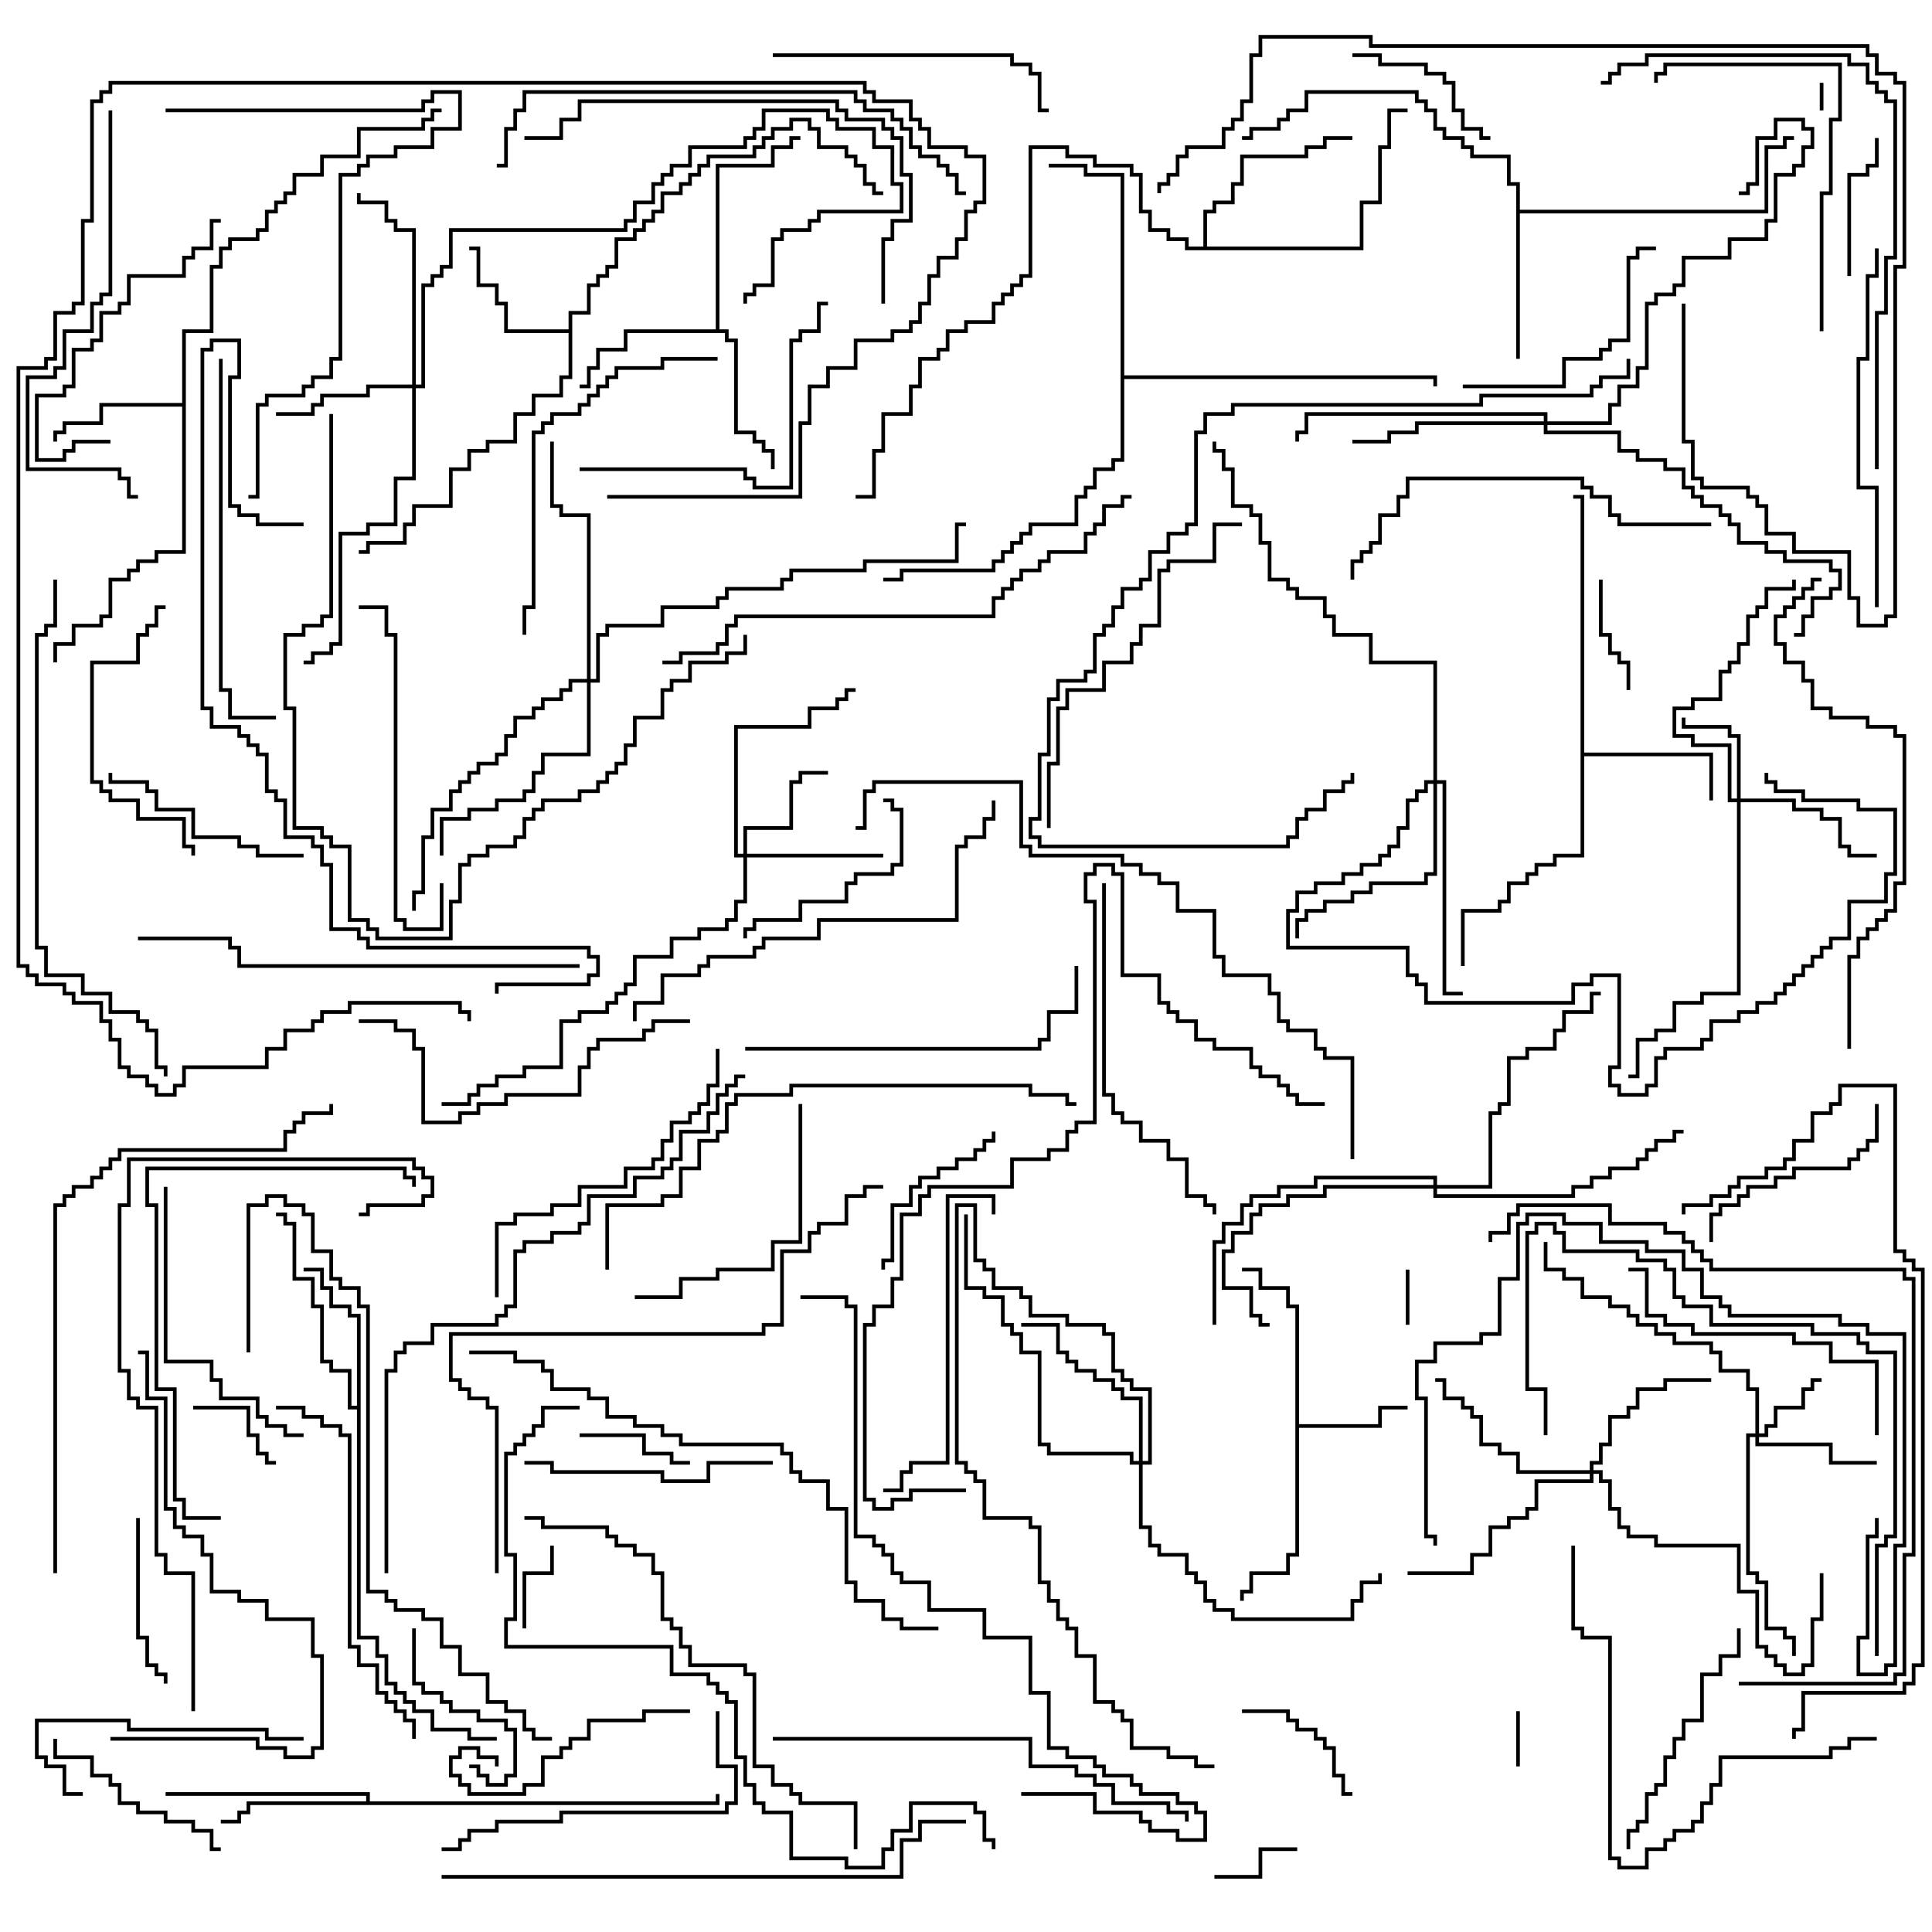 <svg version="1.1" width="105" height="105" xmlns="http://www.w3.org/2000/svg"><path d="M70.4,71.1L69.9,71.1L69.9,70.1L68.4,70.1L68.4,69.1L67.5,69.1L67.5,68.9L68.6,68.9L68.6,69.9L70.1,69.9L70.1,70.9L70.6,70.9L70.6,77.4L74.9,77.4L74.9,76.4L76.5,76.4L76.5,76.6L75.1,76.6L75.1,77.6L70.6,77.6L70.6,84.6L70.1,84.6L70.1,85.6L68.1,85.6L68.1,86.6L67.6,86.6L67.6,87L67.4,87L67.4,86.4L67.9,86.4L67.9,85.4L69.9,85.4L69.9,84.4L70.4,84.4z" stroke="none"/><path d="M30.9,17.9L30.9,16.9L31.9,16.9L31.9,15.4L32.4,15.4L32.4,14.9L32.9,14.9L32.9,14.4L33.4,14.4L33.4,12.9L34.4,12.9L34.4,12.4L34.9,12.4L34.9,11.9L35.4,11.9L35.4,11.4L35.9,11.4L35.9,10.4L36.9,10.4L36.9,9.9L37.4,9.9L37.4,9.4L37.9,9.4L37.9,8.9L38.4,8.9L38.4,8.4L40.9,8.4L40.9,7.9L41.4,7.9L41.4,7.4L41.9,7.4L41.9,6.9L42.9,6.9L42.9,6.4L44.1,6.4L44.1,6.9L44.6,6.9L44.6,7.9L46.1,7.9L46.1,8.4L46.6,8.4L46.6,8.9L47.1,8.9L47.1,9.9L47.6,9.9L47.6,10.4L48,10.4L48,10.6L47.4,10.6L47.4,10.1L46.9,10.1L46.9,9.1L46.4,9.1L46.4,8.6L45.9,8.6L45.9,8.1L44.4,8.1L44.4,7.1L43.9,7.1L43.9,6.6L43.1,6.6L43.1,7.1L42.1,7.1L42.1,7.6L41.6,7.6L41.6,8.1L41.1,8.1L41.1,8.6L38.6,8.6L38.6,9.1L38.1,9.1L38.1,9.6L37.6,9.6L37.6,10.1L37.1,10.1L37.1,10.6L36.1,10.6L36.1,11.6L35.6,11.6L35.6,12.1L35.1,12.1L35.1,12.6L34.6,12.6L34.6,13.1L33.6,13.1L33.6,14.6L33.1,14.6L33.1,15.1L32.6,15.1L32.6,15.6L32.1,15.6L32.1,17.1L31.1,17.1L31.1,20.6L30.6,20.6L30.6,21.6L29.1,21.6L29.1,22.6L28.1,22.6L28.1,24.1L26.6,24.1L26.6,24.6L25.6,24.6L25.6,25.6L24.6,25.6L24.6,27.6L22.6,27.6L22.6,28.6L22.1,28.6L22.1,29.6L20.1,29.6L20.1,30.1L19.5,30.1L19.5,29.9L19.9,29.9L19.9,29.4L21.9,29.4L21.9,28.4L22.4,28.4L22.4,27.4L24.4,27.4L24.4,25.4L25.4,25.4L25.4,24.4L26.4,24.4L26.4,23.9L27.9,23.9L27.9,22.4L28.9,22.4L28.9,21.4L30.4,21.4L30.4,20.4L30.9,20.4L30.9,18.1L27.4,18.1L27.4,16.6L26.9,16.6L26.9,15.6L25.9,15.6L25.9,13.6L25.5,13.6L25.5,13.4L26.1,13.4L26.1,15.4L27.1,15.4L27.1,16.4L27.6,16.4L27.6,17.9z" stroke="none"/><path d="M9.9,21.9L9.9,17.9L11.4,17.9L11.4,14.4L11.9,14.4L11.9,13.4L12.4,13.4L12.4,12.9L13.9,12.9L13.9,12.4L14.4,12.4L14.4,11.4L14.9,11.4L14.9,10.9L15.4,10.9L15.4,10.4L15.9,10.4L15.9,9.4L17.4,9.4L17.4,8.4L19.4,8.4L19.4,6.9L22.9,6.9L22.9,6.4L23.4,6.4L23.4,5.9L24,5.9L24,6.1L23.6,6.1L23.6,6.6L23.1,6.6L23.1,7.1L19.6,7.1L19.6,8.6L17.6,8.6L17.6,9.6L16.1,9.6L16.1,10.6L15.6,10.6L15.6,11.1L15.1,11.1L15.1,11.6L14.6,11.6L14.6,12.6L14.1,12.6L14.1,13.1L12.6,13.1L12.6,13.6L12.1,13.6L12.1,14.6L11.6,14.6L11.6,18.1L10.1,18.1L10.1,30.1L8.6,30.1L8.6,30.6L7.6,30.6L7.6,31.1L7.1,31.1L7.1,31.6L6.1,31.6L6.1,33.6L5.6,33.6L5.6,34.1L4.1,34.1L4.1,35.1L3.1,35.1L3.1,36L2.9,36L2.9,34.9L3.9,34.9L3.9,33.9L5.4,33.9L5.4,33.4L5.9,33.4L5.9,31.4L6.9,31.4L6.9,30.9L7.4,30.9L7.4,30.4L8.4,30.4L8.4,29.9L9.9,29.9L9.9,22.1L5.6,22.1L5.6,23.1L3.6,23.1L3.6,23.6L3.1,23.6L3.1,24L2.9,24L2.9,23.4L3.4,23.4L3.4,22.9L5.4,22.9L5.4,21.9z" stroke="none"/><path d="M85.9,27.1L85.5,27.1L85.5,26.9L86.1,26.9L86.1,40.9L93.1,40.9L93.1,43.5L92.9,43.5L92.9,41.1L86.1,41.1L86.1,46.6L84.6,46.6L84.6,47.1L83.6,47.1L83.6,47.6L83.1,47.6L83.1,48.1L82.1,48.1L82.1,49.1L81.6,49.1L81.6,49.6L79.6,49.6L79.6,52.5L79.4,52.5L79.4,49.4L81.4,49.4L81.4,48.9L81.9,48.9L81.9,47.9L82.9,47.9L82.9,47.4L83.4,47.4L83.4,46.9L84.4,46.9L84.4,46.4L85.9,46.4z" stroke="none"/><path d="M82.4,10.1L81.9,10.1L81.9,8.6L79.9,8.6L79.9,8.1L79.4,8.1L79.4,7.6L78.4,7.6L78.4,7.1L77.9,7.1L77.9,6.1L77.4,6.1L77.4,5.6L76.9,5.6L76.9,5.1L71.1,5.1L71.1,6.1L70.1,6.1L70.1,6.6L69.6,6.6L69.6,7.1L68.1,7.1L68.1,7.6L67.5,7.6L67.5,7.4L67.9,7.4L67.9,6.9L69.4,6.9L69.4,6.4L69.9,6.4L69.9,5.9L70.9,5.9L70.9,4.9L77.1,4.9L77.1,5.4L77.6,5.4L77.6,5.9L78.1,5.9L78.1,6.9L78.6,6.9L78.6,7.4L79.6,7.4L79.6,7.9L80.1,7.9L80.1,8.4L82.1,8.4L82.1,9.9L82.6,9.9L82.6,11.4L95.9,11.4L95.9,7.9L96.9,7.9L96.9,7.4L97.5,7.4L97.5,7.6L97.1,7.6L97.1,8.1L96.1,8.1L96.1,11.6L82.6,11.6L82.6,19.5L82.4,19.5z" stroke="none"/><path d="M19.9,97.9L19.9,97.6L9,97.6L9,97.4L20.1,97.4L20.1,97.9L38.9,97.9L38.9,97.5L39.1,97.5L39.1,98.1L13.6,98.1L13.6,98.6L13.1,98.6L13.1,99.1L12,99.1L12,98.9L12.9,98.9L12.9,98.4L13.4,98.4L13.4,97.9z" stroke="none"/><path d="M38.9,17.9L38.9,8.9L41.9,8.9L41.9,7.9L42.9,7.9L42.9,7.4L43.5,7.4L43.5,7.6L43.1,7.6L43.1,8.1L42.1,8.1L42.1,9.1L39.1,9.1L39.1,17.9L39.6,17.9L39.6,18.4L40.1,18.4L40.1,23.4L41.1,23.4L41.1,23.9L41.6,23.9L41.6,24.4L42.1,24.4L42.1,25.5L41.9,25.5L41.9,24.6L41.4,24.6L41.4,24.1L40.9,24.1L40.9,23.6L39.9,23.6L39.9,18.6L39.4,18.6L39.4,18.1L34.1,18.1L34.1,19.1L32.6,19.1L32.6,20.1L32.1,20.1L32.1,21.1L31.5,21.1L31.5,20.9L31.9,20.9L31.9,19.9L32.4,19.9L32.4,18.9L33.9,18.9L33.9,17.9z" stroke="none"/><path d="M19.4,76.4L19.4,71.6L18.9,71.6L18.9,71.1L17.9,71.1L17.9,70.1L17.4,70.1L17.4,69.1L16.5,69.1L16.5,68.9L17.6,68.9L17.6,69.9L18.1,69.9L18.1,70.9L19.1,70.9L19.1,71.4L19.6,71.4L19.6,88.9L20.6,88.9L20.6,89.9L21.1,89.9L21.1,91.4L21.6,91.4L21.6,91.9L22.1,91.9L22.1,92.4L22.6,92.4L22.6,92.9L23.6,92.9L23.6,93.9L25.6,93.9L25.6,94.4L27,94.4L27,94.6L25.4,94.6L25.4,94.1L23.4,94.1L23.4,93.1L22.4,93.1L22.4,92.6L21.9,92.6L21.9,92.1L21.4,92.1L21.4,91.6L20.9,91.6L20.9,90.1L20.4,90.1L20.4,89.1L19.4,89.1L19.4,76.6L18.9,76.6L18.9,74.6L17.9,74.6L17.9,74.1L17.4,74.1L17.4,71.1L16.9,71.1L16.9,69.6L15.9,69.6L15.9,66.6L15.4,66.6L15.4,66.1L15,66.1L15,65.9L15.6,65.9L15.6,66.4L16.1,66.4L16.1,69.4L17.1,69.4L17.1,70.9L17.6,70.9L17.6,73.9L18.1,73.9L18.1,74.4L19.1,74.4L19.1,76.4z" stroke="none"/><path d="M65.4,13.4L65.4,11.4L65.9,11.4L65.9,10.9L66.9,10.9L66.9,9.9L67.4,9.9L67.4,8.4L70.9,8.4L70.9,7.9L71.9,7.9L71.9,7.4L73.5,7.4L73.5,7.6L72.1,7.6L72.1,8.1L71.1,8.1L71.1,8.6L67.6,8.6L67.6,10.1L67.1,10.1L67.1,11.1L66.1,11.1L66.1,11.6L65.6,11.6L65.6,13.4L73.9,13.4L73.9,10.9L74.9,10.9L74.9,7.9L75.4,7.9L75.4,5.9L76.5,5.9L76.5,6.1L75.6,6.1L75.6,8.1L75.1,8.1L75.1,11.1L74.1,11.1L74.1,13.6L64.4,13.6L64.4,13.1L63.4,13.1L63.4,12.6L62.4,12.6L62.4,11.6L61.9,11.6L61.9,9.6L61.4,9.6L61.4,9.1L59.4,9.1L59.4,8.6L57.9,8.6L57.9,8.1L56.1,8.1L56.1,15.1L55.6,15.1L55.6,15.6L55.1,15.6L55.1,16.1L54.6,16.1L54.6,16.6L54.1,16.6L54.1,17.6L52.6,17.6L52.6,18.1L51.6,18.1L51.6,19.1L51.1,19.1L51.1,19.6L50.1,19.6L50.1,21.1L49.6,21.1L49.6,22.6L48.1,22.6L48.1,24.6L47.6,24.6L47.6,27.1L46.5,27.1L46.5,26.9L47.4,26.9L47.4,24.4L47.9,24.4L47.9,22.4L49.4,22.4L49.4,20.9L49.9,20.9L49.9,19.4L50.9,19.4L50.9,18.9L51.4,18.9L51.4,17.9L52.4,17.9L52.4,17.4L53.9,17.4L53.9,16.4L54.4,16.4L54.4,15.9L54.9,15.9L54.9,15.4L55.4,15.4L55.4,14.9L55.9,14.9L55.9,7.9L58.1,7.9L58.1,8.4L59.6,8.4L59.6,8.9L61.6,8.9L61.6,9.4L62.1,9.4L62.1,11.4L62.6,11.4L62.6,12.4L63.6,12.4L63.6,12.9L64.6,12.9L64.6,13.4z" stroke="none"/><path d="M60.9,9.6L58.9,9.6L58.9,9.1L57,9.1L57,8.9L59.1,8.9L59.1,9.4L61.1,9.4L61.1,20.4L78.1,20.4L78.1,21L77.9,21L77.9,20.6L61.1,20.6L61.1,25.1L60.6,25.1L60.6,25.6L59.6,25.6L59.6,26.6L59.1,26.6L59.1,27.1L58.6,27.1L58.6,28.6L56.1,28.6L56.1,29.1L55.6,29.1L55.6,29.6L55.1,29.6L55.1,30.1L54.6,30.1L54.6,30.6L54.1,30.6L54.1,31.1L49.1,31.1L49.1,31.6L48,31.6L48,31.4L48.9,31.4L48.9,30.9L53.9,30.9L53.9,30.4L54.4,30.4L54.4,29.9L54.9,29.9L54.9,29.4L55.4,29.4L55.4,28.9L55.9,28.9L55.9,28.4L58.4,28.4L58.4,26.9L58.9,26.9L58.9,26.4L59.4,26.4L59.4,25.4L60.4,25.4L60.4,24.9L60.9,24.9z" stroke="none"/><path d="M95.4,77.9L95.4,75.6L94.9,75.6L94.9,74.6L93.4,74.6L93.4,73.6L92.9,73.6L92.9,73.1L90.9,73.1L90.9,72.6L89.9,72.6L89.9,72.1L88.9,72.1L88.9,71.6L88.4,71.6L88.4,71.1L87.4,71.1L87.4,70.6L85.9,70.6L85.9,69.6L84.9,69.6L84.9,69.1L83.9,69.1L83.9,67.5L84.1,67.5L84.1,68.9L85.1,68.9L85.1,69.4L86.1,69.4L86.1,70.4L87.6,70.4L87.6,70.9L88.6,70.9L88.6,71.4L89.1,71.4L89.1,71.9L90.1,71.9L90.1,72.4L91.1,72.4L91.1,72.9L93.1,72.9L93.1,73.4L93.6,73.4L93.6,74.4L95.1,74.4L95.1,75.4L95.6,75.4L95.6,77.9L95.9,77.9L95.9,77.4L96.4,77.4L96.4,76.4L97.9,76.4L97.9,75.4L98.4,75.4L98.4,74.9L99,74.9L99,75.1L98.6,75.1L98.6,75.6L98.1,75.6L98.1,76.6L96.6,76.6L96.6,77.6L96.1,77.6L96.1,78.1L95.6,78.1L95.6,78.4L99.6,78.4L99.6,79.4L102,79.4L102,79.6L99.4,79.6L99.4,78.6L95.4,78.6L95.4,78.1L95.1,78.1L95.1,85.4L95.6,85.4L95.6,85.9L96.1,85.9L96.1,88.4L97.1,88.4L97.1,88.9L97.6,88.9L97.6,90L97.4,90L97.4,89.1L96.9,89.1L96.9,88.6L95.9,88.6L95.9,86.1L95.4,86.1L95.4,85.6L94.9,85.6L94.9,77.9z" stroke="none"/><path d="M94.4,43.4L94.4,40.1L93.9,40.1L93.9,39.6L91.4,39.6L91.4,39L91.6,39L91.6,39.4L94.1,39.4L94.1,39.9L94.6,39.9L94.6,43.4L97.6,43.4L97.6,43.9L99.1,43.9L99.1,44.4L100.1,44.4L100.1,45.9L100.6,45.9L100.6,46.4L102,46.4L102,46.6L100.4,46.6L100.4,46.1L99.9,46.1L99.9,44.6L98.9,44.6L98.9,44.1L97.4,44.1L97.4,43.6L94.6,43.6L94.6,54.1L92.6,54.1L92.6,54.6L91.1,54.6L91.1,56.1L90.1,56.1L90.1,56.6L89.1,56.6L89.1,58.6L88.5,58.6L88.5,58.4L88.9,58.4L88.9,56.4L89.9,56.4L89.9,55.9L90.9,55.9L90.9,54.4L92.4,54.4L92.4,53.9L94.4,53.9L94.4,43.6L93.9,43.6L93.9,40.6L91.9,40.6L91.9,40.1L90.9,40.1L90.9,38.4L91.9,38.4L91.9,37.9L93.4,37.9L93.4,36.4L93.9,36.4L93.9,35.9L94.4,35.9L94.4,34.9L94.9,34.9L94.9,33.4L95.4,33.4L95.4,32.9L95.9,32.9L95.9,31.9L97.4,31.9L97.4,31.5L97.6,31.5L97.6,32.1L96.1,32.1L96.1,33.1L95.6,33.1L95.6,33.6L95.1,33.6L95.1,35.1L94.6,35.1L94.6,36.1L94.1,36.1L94.1,36.6L93.6,36.6L93.6,38.1L92.1,38.1L92.1,38.6L91.1,38.6L91.1,39.9L92.1,39.9L92.1,40.4L94.1,40.4L94.1,43.4z" stroke="none"/><path d="M40.4,46.4L40.4,44.9L42.9,44.9L42.9,42.4L43.4,42.4L43.4,41.9L45,41.9L45,42.1L43.6,42.1L43.6,42.6L43.1,42.6L43.1,45.1L40.6,45.1L40.6,46.4L48,46.4L48,46.6L40.6,46.6L40.6,49.1L40.1,49.1L40.1,50.1L39.6,50.1L39.6,50.6L38.1,50.6L38.1,51.1L36.6,51.1L36.6,52.1L34.6,52.1L34.6,53.6L34.1,53.6L34.1,54.1L33.6,54.1L33.6,54.6L33.1,54.6L33.1,55.1L31.6,55.1L31.6,55.6L30.6,55.6L30.6,58.1L28.6,58.1L28.6,58.6L27.1,58.6L27.1,59.1L26.1,59.1L26.1,59.6L25.6,59.6L25.6,60.1L24,60.1L24,59.9L25.4,59.9L25.4,59.4L25.9,59.4L25.9,58.9L26.9,58.9L26.9,58.4L28.4,58.4L28.4,57.9L30.4,57.9L30.4,55.4L31.4,55.4L31.4,54.9L32.9,54.9L32.9,54.4L33.4,54.4L33.4,53.9L33.9,53.9L33.9,53.4L34.4,53.4L34.4,51.9L36.4,51.9L36.4,50.9L37.9,50.9L37.9,50.4L39.4,50.4L39.4,49.9L39.9,49.9L39.9,48.9L40.4,48.9L40.4,46.6L39.9,46.6L39.9,39.4L43.9,39.4L43.9,38.4L45.4,38.4L45.4,37.9L45.9,37.9L45.9,37.4L46.5,37.4L46.5,37.6L46.1,37.6L46.1,38.1L45.6,38.1L45.6,38.6L44.1,38.6L44.1,39.6L40.1,39.6L40.1,46.4z" stroke="none"/><path d="M22.4,20.9L22.4,12.6L21.4,12.6L21.4,12.1L20.9,12.1L20.9,11.1L19.4,11.1L19.4,10.5L19.6,10.5L19.6,10.9L21.1,10.9L21.1,11.9L21.6,11.9L21.6,12.4L22.6,12.4L22.6,20.9L22.9,20.9L22.9,15.4L23.4,15.4L23.4,14.9L23.9,14.9L23.9,14.4L24.4,14.4L24.4,12.4L33.9,12.4L33.9,11.9L34.4,11.9L34.4,10.9L35.4,10.9L35.4,9.9L35.9,9.9L35.9,9.4L36.4,9.4L36.4,8.9L37.4,8.9L37.4,7.9L40.4,7.9L40.4,7.4L40.9,7.4L40.9,6.9L41.4,6.9L41.4,5.9L45.1,5.9L45.1,6.4L45.6,6.4L45.6,6.9L47.6,6.9L47.6,7.9L48.6,7.9L48.6,9.9L49.1,9.9L49.1,11.6L44.6,11.6L44.6,12.1L44.1,12.1L44.1,12.6L42.6,12.6L42.6,13.1L42.1,13.1L42.1,15.6L41.1,15.6L41.1,16.1L40.6,16.1L40.6,16.5L40.4,16.5L40.4,15.9L40.9,15.9L40.9,15.4L41.9,15.4L41.9,12.9L42.4,12.9L42.4,12.4L43.9,12.4L43.9,11.9L44.4,11.9L44.4,11.4L48.9,11.4L48.9,10.1L48.4,10.1L48.4,8.1L47.4,8.1L47.4,7.1L45.4,7.1L45.4,6.6L44.9,6.6L44.9,6.1L41.6,6.1L41.6,7.1L41.1,7.1L41.1,7.6L40.6,7.6L40.6,8.1L37.6,8.1L37.6,9.1L36.6,9.1L36.6,9.6L36.1,9.6L36.1,10.1L35.6,10.1L35.6,11.1L34.6,11.1L34.6,12.1L34.1,12.1L34.1,12.6L24.6,12.6L24.6,14.6L24.1,14.6L24.1,15.1L23.6,15.1L23.6,15.6L23.1,15.6L23.1,21.1L22.6,21.1L22.6,26.1L21.6,26.1L21.6,28.6L20.1,28.6L20.1,29.1L18.6,29.1L18.6,35.1L18.1,35.1L18.1,35.6L17.1,35.6L17.1,36.1L16.5,36.1L16.5,35.9L16.9,35.9L16.9,35.4L17.9,35.4L17.9,34.9L18.4,34.9L18.4,28.9L19.9,28.9L19.9,28.4L21.4,28.4L21.4,25.9L22.4,25.9L22.4,21.1L20.1,21.1L20.1,21.6L17.6,21.6L17.6,22.1L17.1,22.1L17.1,22.6L15,22.6L15,22.4L16.9,22.4L16.9,21.9L17.4,21.9L17.4,21.4L19.9,21.4L19.9,20.9z" stroke="none"/><path d="M86.4,79.9L86.4,79.4L86.9,79.4L86.9,78.4L87.4,78.4L87.4,76.9L88.4,76.9L88.4,76.4L88.9,76.4L88.9,75.4L90.4,75.4L90.4,74.9L93,74.9L93,75.1L90.6,75.1L90.6,75.6L89.1,75.6L89.1,76.6L88.6,76.6L88.6,77.1L87.6,77.1L87.6,78.6L87.1,78.6L87.1,79.6L86.6,79.6L86.6,79.9L87.1,79.9L87.1,80.4L87.6,80.4L87.6,81.9L88.1,81.9L88.1,82.9L88.6,82.9L88.6,83.4L90.1,83.4L90.1,83.9L94.6,83.9L94.6,86.4L95.6,86.4L95.6,89.4L96.1,89.4L96.1,89.9L96.6,89.9L96.6,90.4L97.1,90.4L97.1,90.9L97.9,90.9L97.9,90.4L98.4,90.4L98.4,87.9L98.9,87.9L98.9,85.5L99.1,85.5L99.1,88.1L98.6,88.1L98.6,90.6L98.1,90.6L98.1,91.1L96.9,91.1L96.9,90.6L96.4,90.6L96.4,90.1L95.9,90.1L95.9,89.6L95.4,89.6L95.4,86.6L94.4,86.6L94.4,84.1L89.9,84.1L89.9,83.6L88.4,83.6L88.4,83.1L87.9,83.1L87.9,82.1L87.4,82.1L87.4,80.6L86.9,80.6L86.9,80.1L86.6,80.1L86.6,80.6L83.6,80.6L83.6,82.1L83.1,82.1L83.1,82.6L82.1,82.6L82.1,83.1L81.1,83.1L81.1,84.6L80.1,84.6L80.1,85.6L76.5,85.6L76.5,85.4L79.9,85.4L79.9,84.4L80.9,84.4L80.9,82.9L81.9,82.9L81.9,82.4L82.9,82.4L82.9,81.9L83.4,81.9L83.4,80.4L86.4,80.4L86.4,80.1L82.4,80.1L82.4,79.1L81.4,79.1L81.4,78.6L80.4,78.6L80.4,77.1L79.9,77.1L79.9,76.6L79.4,76.6L79.4,76.1L78.4,76.1L78.4,75.1L78,75.1L78,74.9L78.6,74.9L78.6,75.9L79.6,75.9L79.6,76.4L80.1,76.4L80.1,76.9L80.6,76.9L80.6,78.4L81.6,78.4L81.6,78.9L82.6,78.9L82.6,79.9z" stroke="none"/><path d="M61.9,79.4L61.9,76.1L60.9,76.1L60.9,75.6L60.4,75.6L60.4,75.1L59.4,75.1L59.4,74.6L58.4,74.6L58.4,74.1L57.9,74.1L57.9,73.6L57.4,73.6L57.4,72.1L55.5,72.1L55.5,71.9L57.6,71.9L57.6,73.4L58.1,73.4L58.1,73.9L58.6,73.9L58.6,74.4L59.6,74.4L59.6,74.9L60.6,74.9L60.6,75.4L61.1,75.4L61.1,75.9L62.1,75.9L62.1,79.4L62.4,79.4L62.4,75.6L61.4,75.6L61.4,75.1L60.9,75.1L60.9,74.6L60.4,74.6L60.4,72.6L59.9,72.6L59.9,72.1L57.9,72.1L57.9,71.6L55.9,71.6L55.9,70.6L55.4,70.6L55.4,70.1L53.9,70.1L53.9,69.1L53.4,69.1L53.4,68.6L52.9,68.6L52.9,65.6L52.1,65.6L52.1,79.4L52.6,79.4L52.6,79.9L53.1,79.9L53.1,80.4L53.6,80.4L53.6,82.4L56.1,82.4L56.1,82.9L56.6,82.9L56.6,85.9L57.1,85.9L57.1,86.9L57.6,86.9L57.6,87.9L58.1,87.9L58.1,88.4L58.6,88.4L58.6,89.9L59.6,89.9L59.6,92.4L60.6,92.4L60.6,92.9L61.1,92.9L61.1,93.4L61.6,93.4L61.6,94.9L63.6,94.9L63.6,95.4L65.1,95.4L65.1,95.9L66,95.9L66,96.1L64.9,96.1L64.9,95.6L63.4,95.6L63.4,95.1L61.4,95.1L61.4,93.6L60.9,93.6L60.9,93.1L60.4,93.1L60.4,92.6L59.4,92.6L59.4,90.1L58.4,90.1L58.4,88.6L57.9,88.6L57.9,88.1L57.4,88.1L57.4,87.1L56.9,87.1L56.9,86.1L56.4,86.1L56.4,83.1L55.9,83.1L55.9,82.6L53.4,82.6L53.4,80.6L52.9,80.6L52.9,80.1L52.4,80.1L52.4,79.6L51.9,79.6L51.9,65.4L53.1,65.4L53.1,68.4L53.6,68.4L53.6,68.9L54.1,68.9L54.1,69.9L55.6,69.9L55.6,70.4L56.1,70.4L56.1,71.4L58.1,71.4L58.1,71.9L60.1,71.9L60.1,72.4L60.6,72.4L60.6,74.4L61.1,74.4L61.1,74.9L61.6,74.9L61.6,75.4L62.6,75.4L62.6,79.6L62.1,79.6L62.1,82.9L62.6,82.9L62.6,83.9L63.1,83.9L63.1,84.4L64.6,84.4L64.6,85.4L65.1,85.4L65.1,85.9L65.6,85.9L65.6,86.9L66.1,86.9L66.1,87.4L67.1,87.4L67.1,87.9L73.4,87.9L73.4,86.9L73.9,86.9L73.9,85.9L74.9,85.9L74.9,85.5L75.1,85.5L75.1,86.1L74.1,86.1L74.1,87.1L73.6,87.1L73.6,88.1L66.9,88.1L66.9,87.6L65.9,87.6L65.9,87.1L65.4,87.1L65.4,86.1L64.9,86.1L64.9,85.6L64.4,85.6L64.4,84.6L62.9,84.6L62.9,84.1L62.4,84.1L62.4,83.1L61.9,83.1L61.9,79.6L61.4,79.6L61.4,79.1L56.9,79.1L56.9,78.6L56.4,78.6L56.4,73.6L55.4,73.6L55.4,72.6L54.9,72.6L54.9,72.1L54.4,72.1L54.4,70.6L53.4,70.6L53.4,70.1L52.4,70.1L52.4,66L52.6,66L52.6,69.9L53.6,69.9L53.6,70.4L54.6,70.4L54.6,71.9L55.1,71.9L55.1,72.4L55.6,72.4L55.6,73.4L56.6,73.4L56.6,78.4L57.1,78.4L57.1,78.9L61.6,78.9L61.6,79.4z" stroke="none"/><path d="M83.9,22.9L83.9,22.6L71.1,22.6L71.1,23.6L70.6,23.6L70.6,24L70.4,24L70.4,23.4L70.9,23.4L70.9,22.4L84.1,22.4L84.1,22.9L87.4,22.9L87.4,21.9L87.9,21.9L87.9,20.9L88.9,20.9L88.9,19.9L89.4,19.9L89.4,16.4L89.9,16.4L89.9,15.9L90.9,15.9L90.9,15.4L91.4,15.4L91.4,13.9L93.9,13.9L93.9,12.9L95.9,12.9L95.9,11.9L96.4,11.9L96.4,9.4L97.4,9.4L97.4,8.9L97.9,8.9L97.9,7.9L98.4,7.9L98.4,7.1L97.9,7.1L97.9,6.6L96.6,6.6L96.6,7.6L95.6,7.6L95.6,10.1L95.1,10.1L95.1,10.6L94.5,10.6L94.5,10.4L94.9,10.4L94.9,9.9L95.4,9.9L95.4,7.4L96.4,7.4L96.4,6.4L98.1,6.4L98.1,6.9L98.6,6.9L98.6,8.1L98.1,8.1L98.1,9.1L97.6,9.1L97.6,9.6L96.6,9.6L96.6,12.1L96.1,12.1L96.1,13.1L94.1,13.1L94.1,14.1L91.6,14.1L91.6,15.6L91.1,15.6L91.1,16.1L90.1,16.1L90.1,16.6L89.6,16.6L89.6,20.1L89.1,20.1L89.1,21.1L88.1,21.1L88.1,22.1L87.6,22.1L87.6,23.1L84.1,23.1L84.1,23.4L88.1,23.4L88.1,24.4L89.1,24.4L89.1,24.9L90.6,24.9L90.6,25.4L91.6,25.4L91.6,26.4L92.1,26.4L92.1,26.9L92.6,26.9L92.6,27.4L93.6,27.4L93.6,27.9L94.1,27.9L94.1,28.4L94.6,28.4L94.6,29.4L96.1,29.4L96.1,29.9L97.1,29.9L97.1,30.4L99.6,30.4L99.6,30.9L100.1,30.9L100.1,32.1L99.6,32.1L99.6,32.6L98.6,32.6L98.6,33.6L98.1,33.6L98.1,34.6L97.5,34.6L97.5,34.4L97.9,34.4L97.9,33.4L98.4,33.4L98.4,32.4L99.4,32.4L99.4,31.9L99.9,31.9L99.9,31.1L99.4,31.1L99.4,30.6L96.9,30.6L96.9,30.1L95.9,30.1L95.9,29.6L94.4,29.6L94.4,28.6L93.9,28.6L93.9,28.1L93.4,28.1L93.4,27.6L92.4,27.6L92.4,27.1L91.9,27.1L91.9,26.6L91.4,26.6L91.4,25.6L90.4,25.6L90.4,25.1L88.9,25.1L88.9,24.6L87.9,24.6L87.9,23.6L83.9,23.6L83.9,23.1L77.1,23.1L77.1,23.6L75.6,23.6L75.6,24.1L73.5,24.1L73.5,23.9L75.4,23.9L75.4,23.4L76.9,23.4L76.9,22.9z" stroke="none"/><path d="M77.9,42.4L77.9,36.1L74.4,36.1L74.4,34.6L72.4,34.6L72.4,33.6L71.9,33.6L71.9,32.6L70.4,32.6L70.4,32.1L69.9,32.1L69.9,31.6L68.9,31.6L68.9,29.6L68.4,29.6L68.4,28.1L67.9,28.1L67.9,27.6L66.9,27.6L66.9,25.6L66.4,25.6L66.4,24.6L65.9,24.6L65.9,24L66.1,24L66.1,24.4L66.6,24.4L66.6,25.4L67.1,25.4L67.1,27.4L68.1,27.4L68.1,27.9L68.6,27.9L68.6,29.4L69.1,29.4L69.1,31.4L70.1,31.4L70.1,31.9L70.6,31.9L70.6,32.4L72.1,32.4L72.1,33.4L72.6,33.4L72.6,34.4L74.6,34.4L74.6,35.9L78.1,35.9L78.1,42.4L78.6,42.4L78.6,53.9L79.5,53.9L79.5,54.1L78.4,54.1L78.4,42.6L78.1,42.6L78.1,47.6L77.6,47.6L77.6,48.1L74.6,48.1L74.6,48.6L73.6,48.6L73.6,49.1L72.1,49.1L72.1,49.6L71.1,49.6L71.1,50.1L70.6,50.1L70.6,51L70.4,51L70.4,49.9L70.9,49.9L70.9,49.4L71.9,49.4L71.9,48.9L73.4,48.9L73.4,48.4L74.4,48.4L74.4,47.9L77.4,47.9L77.4,47.4L77.9,47.4L77.9,42.6L77.6,42.6L77.6,43.1L77.1,43.1L77.1,43.6L76.6,43.6L76.6,45.1L76.1,45.1L76.1,46.1L75.6,46.1L75.6,46.6L75.1,46.6L75.1,47.1L74.1,47.1L74.1,47.6L73.1,47.6L73.1,48.1L71.6,48.1L71.6,48.6L70.6,48.6L70.6,49.6L70.1,49.6L70.1,51.4L76.6,51.4L76.6,52.9L77.1,52.9L77.1,53.4L77.6,53.4L77.6,54.4L85.4,54.4L85.4,53.4L86.4,53.4L86.4,52.9L88.1,52.9L88.1,58.1L87.6,58.1L87.6,58.9L88.1,58.9L88.1,59.4L89.4,59.4L89.4,58.9L89.9,58.9L89.9,57.4L90.4,57.4L90.4,56.9L92.4,56.9L92.4,56.4L92.9,56.4L92.9,55.4L94.4,55.4L94.4,54.9L95.4,54.9L95.4,54.4L96.4,54.4L96.4,53.9L96.9,53.9L96.9,53.4L97.4,53.4L97.4,52.9L97.9,52.9L97.9,52.4L98.4,52.4L98.4,51.9L98.9,51.9L98.9,51.4L99.4,51.4L99.4,50.9L100.4,50.9L100.4,48.9L102.4,48.9L102.4,47.4L102.9,47.4L102.9,44.1L100.9,44.1L100.9,43.6L97.9,43.6L97.9,43.1L96.4,43.1L96.4,42.6L95.9,42.6L95.9,42L96.1,42L96.1,42.4L96.6,42.4L96.6,42.9L98.1,42.9L98.1,43.4L101.1,43.4L101.1,43.9L103.1,43.9L103.1,47.6L102.6,47.6L102.6,49.1L100.6,49.1L100.6,51.1L99.6,51.1L99.6,51.6L99.1,51.6L99.1,52.1L98.6,52.1L98.6,52.6L98.1,52.6L98.1,53.1L97.6,53.1L97.6,53.6L97.1,53.6L97.1,54.1L96.6,54.1L96.6,54.6L95.6,54.6L95.6,55.1L94.6,55.1L94.6,55.6L93.1,55.6L93.1,56.6L92.6,56.6L92.6,57.1L90.6,57.1L90.6,57.6L90.1,57.6L90.1,59.1L89.6,59.1L89.6,59.6L87.9,59.6L87.9,59.1L87.4,59.1L87.4,57.9L87.9,57.9L87.9,53.1L86.6,53.1L86.6,53.6L85.6,53.6L85.6,54.6L77.4,54.6L77.4,53.6L76.9,53.6L76.9,53.1L76.4,53.1L76.4,51.6L69.9,51.6L69.9,49.4L70.4,49.4L70.4,48.4L71.4,48.4L71.4,47.9L72.9,47.9L72.9,47.4L73.9,47.4L73.9,46.9L74.9,46.9L74.9,46.4L75.4,46.4L75.4,45.9L75.9,45.9L75.9,44.9L76.4,44.9L76.4,43.4L76.9,43.4L76.9,42.9L77.4,42.9L77.4,42.4z" stroke="none"/><path d="M77.9,64.4L77.9,64.1L71.6,64.1L71.6,64.6L69.6,64.6L69.6,65.1L68.1,65.1L68.1,65.6L67.6,65.6L67.6,66.6L66.6,66.6L66.6,67.6L66.1,67.6L66.1,72L65.9,72L65.9,67.4L66.4,67.4L66.4,66.4L67.4,66.4L67.4,65.4L67.9,65.4L67.9,64.9L69.4,64.9L69.4,64.4L71.4,64.4L71.4,63.9L78.1,63.9L78.1,64.4L80.9,64.4L80.9,60.4L81.4,60.4L81.4,59.9L81.9,59.9L81.9,57.4L82.9,57.4L82.9,56.9L84.4,56.9L84.4,55.9L84.9,55.9L84.9,54.9L86.4,54.9L86.4,53.9L87,53.9L87,54.1L86.6,54.1L86.6,55.1L85.1,55.1L85.1,56.1L84.6,56.1L84.6,57.1L83.1,57.1L83.1,57.6L82.1,57.6L82.1,60.1L81.6,60.1L81.6,60.6L81.1,60.6L81.1,64.6L78.1,64.6L78.1,64.9L85.4,64.9L85.4,64.4L86.4,64.4L86.4,63.9L87.4,63.9L87.4,63.4L88.9,63.4L88.9,62.9L89.4,62.9L89.4,62.4L89.9,62.4L89.9,61.9L90.9,61.9L90.9,61.4L91.5,61.4L91.5,61.6L91.1,61.6L91.1,62.1L90.1,62.1L90.1,62.6L89.6,62.6L89.6,63.1L89.1,63.1L89.1,63.6L87.6,63.6L87.6,64.1L86.6,64.1L86.6,64.6L85.6,64.6L85.6,65.1L77.9,65.1L77.9,64.6L72.1,64.6L72.1,65.1L70.1,65.1L70.1,65.6L68.6,65.6L68.6,66.1L68.1,66.1L68.1,67.1L67.1,67.1L67.1,68.1L66.6,68.1L66.6,69.9L68.1,69.9L68.1,71.4L68.6,71.4L68.6,71.9L69,71.9L69,72.1L68.4,72.1L68.4,71.6L67.9,71.6L67.9,70.1L66.4,70.1L66.4,67.9L66.9,67.9L66.9,66.9L67.9,66.9L67.9,65.9L68.4,65.9L68.4,65.4L69.9,65.4L69.9,64.9L71.9,64.9L71.9,64.4z" stroke="none"/><path d="M31.9,36.9L31.9,28.1L30.4,28.1L30.4,27.6L29.9,27.6L29.9,24L30.1,24L30.1,27.4L30.6,27.4L30.6,27.9L32.1,27.9L32.1,36.9L32.4,36.9L32.4,34.4L32.9,34.4L32.9,33.9L35.9,33.9L35.9,32.9L38.9,32.9L38.9,32.4L39.4,32.4L39.4,31.9L42.4,31.9L42.4,31.4L42.9,31.4L42.9,30.9L46.9,30.9L46.9,30.4L51.9,30.4L51.9,28.4L52.5,28.4L52.5,28.6L52.1,28.6L52.1,30.6L47.1,30.6L47.1,31.1L43.1,31.1L43.1,31.6L42.6,31.6L42.6,32.1L39.6,32.1L39.6,32.6L39.1,32.6L39.1,33.1L36.1,33.1L36.1,34.1L33.1,34.1L33.1,34.6L32.6,34.6L32.6,37.1L32.1,37.1L32.1,41.1L29.6,41.1L29.6,42.1L29.1,42.1L29.1,43.1L28.6,43.1L28.6,43.6L27.1,43.6L27.1,44.1L25.6,44.1L25.6,44.6L24.1,44.6L24.1,46.5L23.9,46.5L23.9,44.4L25.4,44.4L25.4,43.9L26.9,43.9L26.9,43.4L28.4,43.4L28.4,42.9L28.9,42.9L28.9,41.9L29.4,41.9L29.4,40.9L31.9,40.9L31.9,37.1L31.1,37.1L31.1,37.6L30.6,37.6L30.6,38.1L29.6,38.1L29.6,38.6L29.1,38.6L29.1,39.1L28.1,39.1L28.1,40.1L27.6,40.1L27.6,41.1L27.1,41.1L27.1,41.6L26.1,41.6L26.1,42.1L25.6,42.1L25.6,42.6L25.1,42.6L25.1,43.1L24.6,43.1L24.6,44.1L23.6,44.1L23.6,45.6L23.1,45.6L23.1,48.6L22.6,48.6L22.6,49.5L22.4,49.5L22.4,48.4L22.9,48.4L22.9,45.4L23.4,45.4L23.4,43.9L24.4,43.9L24.4,42.9L24.9,42.9L24.9,42.4L25.4,42.4L25.4,41.9L25.9,41.9L25.9,41.4L26.9,41.4L26.9,40.9L27.4,40.9L27.4,39.9L27.9,39.9L27.9,38.9L28.9,38.9L28.9,38.4L29.4,38.4L29.4,37.9L30.4,37.9L30.4,37.4L30.9,37.4L30.9,36.9z" stroke="none"/><path d="M99.1,6L98.9,6L98.9,4.5L99.1,4.5z" stroke="none"/><path d="M82.6,96L82.4,96L82.4,93L82.6,93z" stroke="none"/><path d="M76.4,69L76.6,69L76.6,72L76.4,72z" stroke="none"/><path d="M28.6,88.5L28.4,88.5L28.4,85.4L29.9,85.4L29.9,84L30.1,84L30.1,85.6L28.6,85.6z" stroke="none"/><path d="M66,102.1L66,101.9L68.4,101.9L68.4,100.4L70.5,100.4L70.5,100.6L68.6,100.6L68.6,102.1z" stroke="none"/><path d="M10.5,76.6L10.5,76.4L13.6,76.4L13.6,77.9L14.1,77.9L14.1,78.9L14.6,78.9L14.6,79.4L15,79.4L15,79.6L14.4,79.6L14.4,79.1L13.9,79.1L13.9,78.1L13.4,78.1L13.4,76.6z" stroke="none"/><path d="M37.5,79.4L37.5,79.6L36.4,79.6L36.4,79.1L34.9,79.1L34.9,78.1L31.5,78.1L31.5,77.9L35.1,77.9L35.1,78.9L36.6,78.9L36.6,79.4z" stroke="none"/><path d="M86.9,31.5L87.1,31.5L87.1,34.4L87.6,34.4L87.6,35.4L88.1,35.4L88.1,35.9L88.6,35.9L88.6,37.5L88.4,37.5L88.4,36.1L87.9,36.1L87.9,35.6L87.4,35.6L87.4,34.6L86.9,34.6z" stroke="none"/><path d="M67.5,93.1L67.5,92.9L70.1,92.9L70.1,93.4L70.6,93.4L70.6,93.9L71.6,93.9L71.6,94.4L72.1,94.4L72.1,94.9L72.6,94.9L72.6,96.4L73.1,96.4L73.1,97.4L73.5,97.4L73.5,97.6L72.9,97.6L72.9,96.6L72.4,96.6L72.4,95.1L71.9,95.1L71.9,94.6L71.4,94.6L71.4,94.1L70.4,94.1L70.4,93.6L69.9,93.6L69.9,93.1z" stroke="none"/><path d="M100.6,15L100.4,15L100.4,9.4L101.4,9.4L101.4,8.9L101.9,8.9L101.9,7.5L102.1,7.5L102.1,9.1L101.6,9.1L101.6,9.6L100.6,9.6z" stroke="none"/><path d="M22.4,88.5L22.6,88.5L22.6,91.4L23.1,91.4L23.1,91.9L24.1,91.9L24.1,92.4L24.6,92.4L24.6,92.9L26.1,92.9L26.1,93.4L27.6,93.4L27.6,93.9L28.1,93.9L28.1,96.6L27.6,96.6L27.6,97.1L26.4,97.1L26.4,96.6L25.9,96.6L25.9,96.1L25.5,96.1L25.5,95.9L26.1,95.9L26.1,96.4L26.6,96.4L26.6,96.9L27.4,96.9L27.4,96.4L27.9,96.4L27.9,94.1L27.4,94.1L27.4,93.6L25.9,93.6L25.9,93.1L24.4,93.1L24.4,92.6L23.9,92.6L23.9,92.1L22.9,92.1L22.9,91.6L22.4,91.6z" stroke="none"/><path d="M73.5,3.1L73.5,2.9L75.1,2.9L75.1,3.4L77.6,3.4L77.6,3.9L78.6,3.9L78.6,4.4L79.1,4.4L79.1,5.9L79.6,5.9L79.6,6.9L80.6,6.9L80.6,7.4L81,7.4L81,7.6L80.4,7.6L80.4,7.1L79.4,7.1L79.4,6.1L78.9,6.1L78.9,4.6L78.4,4.6L78.4,4.1L77.4,4.1L77.4,3.6L74.9,3.6L74.9,3.1z" stroke="none"/><path d="M7.4,82.5L7.6,82.5L7.6,88.9L8.1,88.9L8.1,90.4L8.6,90.4L8.6,90.9L9.1,90.9L9.1,91.5L8.9,91.5L8.9,91.1L8.4,91.1L8.4,90.6L7.9,90.6L7.9,89.1L7.4,89.1z" stroke="none"/><path d="M53.9,61.5L54.1,61.5L54.1,62.1L53.6,62.1L53.6,62.6L53.1,62.6L53.1,63.1L52.1,63.1L52.1,63.6L51.1,63.6L51.1,64.1L50.1,64.1L50.1,64.6L49.6,64.6L49.6,65.6L48.6,65.6L48.6,68.6L48.1,68.6L48.1,69L47.9,69L47.9,68.4L48.4,68.4L48.4,65.4L49.4,65.4L49.4,64.4L49.9,64.4L49.9,63.9L50.9,63.9L50.9,63.4L51.9,63.4L51.9,62.9L52.9,62.9L52.9,62.4L53.4,62.4L53.4,61.9L53.9,61.9z" stroke="none"/><path d="M48,43.6L48,43.4L48.6,43.4L48.6,43.9L49.1,43.9L49.1,47.1L48.6,47.1L48.6,47.6L46.6,47.6L46.6,48.1L46.1,48.1L46.1,49.1L43.6,49.1L43.6,50.1L41.1,50.1L41.1,50.6L40.6,50.6L40.6,51L40.4,51L40.4,50.4L40.9,50.4L40.9,49.9L43.4,49.9L43.4,48.9L45.9,48.9L45.9,47.9L46.4,47.9L46.4,47.4L48.4,47.4L48.4,46.9L48.9,46.9L48.9,44.1L48.4,44.1L48.4,43.6z" stroke="none"/><path d="M2.9,94.5L3.1,94.5L3.1,95.4L5.1,95.4L5.1,96.4L6.1,96.4L6.1,96.9L6.6,96.9L6.6,97.9L7.6,97.9L7.6,98.4L9.1,98.4L9.1,98.9L10.6,98.9L10.6,99.4L11.6,99.4L11.6,100.4L12,100.4L12,100.6L11.4,100.6L11.4,99.6L10.4,99.6L10.4,99.1L8.9,99.1L8.9,98.6L7.4,98.6L7.4,98.1L6.4,98.1L6.4,97.1L5.9,97.1L5.9,96.6L4.9,96.6L4.9,95.6L2.9,95.6z" stroke="none"/><path d="M37.5,92.9L37.5,93.1L35.1,93.1L35.1,93.6L32.1,93.6L32.1,94.6L31.1,94.6L31.1,95.1L30.6,95.1L30.6,95.6L29.6,95.6L29.6,97.1L28.6,97.1L28.6,97.6L25.4,97.6L25.4,97.1L24.9,97.1L24.9,96.6L24.4,96.6L24.4,95.4L24.9,95.4L24.9,94.9L26.1,94.9L26.1,95.4L27.1,95.4L27.1,96L26.9,96L26.9,95.6L25.9,95.6L25.9,95.1L25.1,95.1L25.1,95.6L24.6,95.6L24.6,96.4L25.1,96.4L25.1,96.9L25.6,96.9L25.6,97.4L28.4,97.4L28.4,96.9L29.4,96.9L29.4,95.4L30.4,95.4L30.4,94.9L30.9,94.9L30.9,94.4L31.9,94.4L31.9,93.4L34.9,93.4L34.9,92.9z" stroke="none"/><path d="M16.5,46.4L16.5,46.6L13.9,46.6L13.9,46.1L12.9,46.1L12.9,45.6L10.4,45.6L10.4,44.1L8.4,44.1L8.4,43.1L7.9,43.1L7.9,42.6L5.9,42.6L5.9,42L6.1,42L6.1,42.4L8.1,42.4L8.1,42.9L8.6,42.9L8.6,43.9L10.6,43.9L10.6,45.4L13.1,45.4L13.1,45.9L14.1,45.9L14.1,46.4z" stroke="none"/><path d="M101.9,60L102.1,60L102.1,62.1L101.6,62.1L101.6,62.6L101.1,62.6L101.1,63.1L100.6,63.1L100.6,63.6L97.6,63.6L97.6,64.1L96.6,64.1L96.6,64.6L95.1,64.6L95.1,65.1L94.6,65.1L94.6,65.6L93.6,65.6L93.6,66.1L93.1,66.1L93.1,67.5L92.9,67.5L92.9,65.9L93.4,65.9L93.4,65.4L94.4,65.4L94.4,64.9L94.9,64.9L94.9,64.4L96.4,64.4L96.4,63.9L97.4,63.9L97.4,63.4L100.4,63.4L100.4,62.9L100.9,62.9L100.9,62.4L101.4,62.4L101.4,61.9L101.9,61.9z" stroke="none"/><path d="M4.5,97.4L4.5,97.6L3.4,97.6L3.4,96.1L2.4,96.1L2.4,95.6L1.9,95.6L1.9,93.4L7.1,93.4L7.1,93.9L14.6,93.9L14.6,94.4L16.5,94.4L16.5,94.6L14.4,94.6L14.4,94.1L6.9,94.1L6.9,93.6L2.1,93.6L2.1,95.4L2.6,95.4L2.6,95.9L3.6,95.9L3.6,97.4z" stroke="none"/><path d="M79.5,21.1L79.5,20.9L84.9,20.9L84.9,19.4L86.9,19.4L86.9,18.9L87.4,18.9L87.4,18.4L88.4,18.4L88.4,13.9L88.9,13.9L88.9,13.4L90,13.4L90,13.6L89.1,13.6L89.1,14.1L88.6,14.1L88.6,18.6L87.6,18.6L87.6,19.1L87.1,19.1L87.1,19.6L85.1,19.6L85.1,21.1z" stroke="none"/><path d="M6,23.9L6,24.1L4.1,24.1L4.1,24.6L3.6,24.6L3.6,25.1L1.9,25.1L1.9,21.4L3.4,21.4L3.4,20.9L3.9,20.9L3.9,18.9L4.9,18.9L4.9,18.4L5.4,18.4L5.4,16.9L6.4,16.9L6.4,16.4L6.9,16.4L6.9,14.9L9.9,14.9L9.9,13.9L10.4,13.9L10.4,13.4L11.4,13.4L11.4,11.9L12,11.9L12,12.1L11.6,12.1L11.6,13.6L10.6,13.6L10.6,14.1L10.1,14.1L10.1,15.1L7.1,15.1L7.1,16.6L6.6,16.6L6.6,17.1L5.6,17.1L5.6,18.6L5.1,18.6L5.1,19.1L4.1,19.1L4.1,21.1L3.6,21.1L3.6,21.6L2.1,21.6L2.1,24.9L3.4,24.9L3.4,24.4L3.9,24.4L3.9,23.9z" stroke="none"/><path d="M88.6,100.5L88.4,100.5L88.4,99.4L88.9,99.4L88.9,98.9L89.4,98.9L89.4,97.4L89.9,97.4L89.9,96.9L90.4,96.9L90.4,95.4L90.9,95.4L90.9,94.4L91.4,94.4L91.4,93.4L92.4,93.4L92.4,90.9L93.4,90.9L93.4,89.9L94.4,89.9L94.4,88.5L94.6,88.5L94.6,90.1L93.6,90.1L93.6,91.1L92.6,91.1L92.6,93.6L91.6,93.6L91.6,94.6L91.1,94.6L91.1,95.6L90.6,95.6L90.6,97.1L90.1,97.1L90.1,97.6L89.6,97.6L89.6,99.1L89.1,99.1L89.1,99.6L88.6,99.6z" stroke="none"/><path d="M42,79.4L42,79.6L38.6,79.6L38.6,80.6L35.9,80.6L35.9,80.1L29.9,80.1L29.9,79.6L28.5,79.6L28.5,79.4L30.1,79.4L30.1,79.9L36.1,79.9L36.1,80.4L38.4,80.4L38.4,79.4z" stroke="none"/><path d="M10.6,46.5L10.4,46.5L10.4,46.1L9.9,46.1L9.9,44.6L7.4,44.6L7.4,43.6L5.9,43.6L5.9,43.1L5.4,43.1L5.4,42.6L4.9,42.6L4.9,35.9L7.4,35.9L7.4,34.4L7.9,34.4L7.9,33.9L8.4,33.9L8.4,32.9L9,32.9L9,33.1L8.6,33.1L8.6,34.1L8.1,34.1L8.1,34.6L7.6,34.6L7.6,36.1L5.1,36.1L5.1,42.4L5.6,42.4L5.6,42.9L6.1,42.9L6.1,43.4L7.6,43.4L7.6,44.4L10.1,44.4L10.1,45.9L10.6,45.9z" stroke="none"/><path d="M43.4,60L43.6,60L43.6,67.6L42.1,67.6L42.1,69.1L39.1,69.1L39.1,69.6L37.1,69.6L37.1,70.6L34.5,70.6L34.5,70.4L36.9,70.4L36.9,69.4L38.9,69.4L38.9,68.9L41.9,68.9L41.9,67.4L43.4,67.4z" stroke="none"/><path d="M42,3.1L42,2.9L55.1,2.9L55.1,3.4L56.1,3.4L56.1,3.9L56.6,3.9L56.6,5.9L57,5.9L57,6.1L56.4,6.1L56.4,4.1L55.9,4.1L55.9,3.6L54.9,3.6L54.9,3.1z" stroke="none"/><path d="M8.9,64.5L9.1,64.5L9.1,73.9L11.6,73.9L11.6,74.9L12.1,74.9L12.1,75.9L14.1,75.9L14.1,76.9L14.6,76.9L14.6,77.4L15.6,77.4L15.6,77.9L16.5,77.9L16.5,78.1L15.4,78.1L15.4,77.6L14.4,77.6L14.4,77.1L13.9,77.1L13.9,76.1L11.9,76.1L11.9,75.1L11.4,75.1L11.4,74.1L8.9,74.1z" stroke="none"/><path d="M23.9,48L24.1,48L24.1,50.6L21.9,50.6L21.9,50.1L21.4,50.1L21.4,34.6L20.9,34.6L20.9,33.1L19.5,33.1L19.5,32.9L21.1,32.9L21.1,34.4L21.6,34.4L21.6,49.9L22.1,49.9L22.1,50.4L23.9,50.4z" stroke="none"/><path d="M54.1,66L53.9,66L53.9,65.1L51.6,65.1L51.6,79.6L49.6,79.6L49.6,80.1L49.1,80.1L49.1,81.1L48,81.1L48,80.9L48.9,80.9L48.9,79.9L49.4,79.9L49.4,79.4L51.4,79.4L51.4,64.9L54.1,64.9z" stroke="none"/><path d="M31.5,25.6L31.5,25.4L40.6,25.4L40.6,25.9L41.1,25.9L41.1,26.4L42.9,26.4L42.9,18.4L43.4,18.4L43.4,17.9L44.4,17.9L44.4,16.4L45,16.4L45,16.6L44.6,16.6L44.6,18.1L43.6,18.1L43.6,18.6L43.1,18.6L43.1,26.6L40.9,26.6L40.9,26.1L40.4,26.1L40.4,25.6z" stroke="none"/><path d="M99.1,18L98.9,18L98.9,10.4L99.4,10.4L99.4,6.4L99.9,6.4L99.9,3.6L90.6,3.6L90.6,4.1L90.1,4.1L90.1,4.5L89.9,4.5L89.9,3.9L90.4,3.9L90.4,3.4L100.1,3.4L100.1,6.6L99.6,6.6L99.6,10.6L99.1,10.6z" stroke="none"/><path d="M102.1,78L101.9,78L101.9,74.1L99.4,74.1L99.4,73.1L97.4,73.1L97.4,72.6L91.9,72.6L91.9,72.1L90.4,72.1L90.4,71.6L89.4,71.6L89.4,69.1L88.5,69.1L88.5,68.9L89.6,68.9L89.6,71.4L90.6,71.4L90.6,71.9L92.1,71.9L92.1,72.4L97.6,72.4L97.6,72.9L99.6,72.9L99.6,73.9L102.1,73.9z" stroke="none"/><path d="M38.9,93L39.1,93L39.1,95.9L40.1,95.9L40.1,98.1L39.6,98.1L39.6,98.6L30.6,98.6L30.6,99.1L27.1,99.1L27.1,99.6L25.6,99.6L25.6,100.1L25.1,100.1L25.1,100.6L24,100.6L24,100.4L24.9,100.4L24.9,99.9L25.4,99.9L25.4,99.4L26.9,99.4L26.9,98.9L30.4,98.9L30.4,98.4L39.4,98.4L39.4,97.9L39.9,97.9L39.9,96.1L38.9,96.1z" stroke="none"/><path d="M37.5,55.4L37.5,55.6L35.6,55.6L35.6,56.1L35.1,56.1L35.1,56.6L32.6,56.6L32.6,57.1L32.1,57.1L32.1,58.1L31.6,58.1L31.6,59.6L27.6,59.6L27.6,60.1L26.1,60.1L26.1,60.6L25.1,60.6L25.1,61.1L22.9,61.1L22.9,57.1L22.4,57.1L22.4,56.1L21.4,56.1L21.4,55.6L19.5,55.6L19.5,55.4L21.6,55.4L21.6,55.9L22.6,55.9L22.6,56.9L23.1,56.9L23.1,60.9L24.9,60.9L24.9,60.4L25.9,60.4L25.9,59.9L27.4,59.9L27.4,59.4L31.4,59.4L31.4,57.9L31.9,57.9L31.9,56.9L32.4,56.9L32.4,56.4L34.9,56.4L34.9,55.9L35.4,55.9L35.4,55.4z" stroke="none"/><path d="M38.9,57L39.1,57L39.1,59.1L38.6,59.1L38.6,60.1L38.1,60.1L38.1,60.6L37.6,60.6L37.6,61.1L36.6,61.1L36.6,62.1L36.1,62.1L36.1,63.1L35.6,63.1L35.6,63.6L34.1,63.6L34.1,64.6L31.6,64.6L31.6,65.6L30.1,65.6L30.1,66.1L28.1,66.1L28.1,66.6L27.1,66.6L27.1,70.5L26.9,70.5L26.9,66.4L27.9,66.4L27.9,65.9L29.9,65.9L29.9,65.4L31.4,65.4L31.4,64.4L33.9,64.4L33.9,63.4L35.4,63.4L35.4,62.9L35.9,62.9L35.9,61.9L36.4,61.9L36.4,60.9L37.4,60.9L37.4,60.4L37.9,60.4L37.9,59.9L38.4,59.9L38.4,58.9L38.9,58.9z" stroke="none"/><path d="M39,19.4L39,19.6L36.1,19.6L36.1,20.1L33.6,20.1L33.6,20.6L33.1,20.6L33.1,21.1L32.6,21.1L32.6,21.6L32.1,21.6L32.1,22.1L31.6,22.1L31.6,22.6L30.1,22.6L30.1,23.1L29.6,23.1L29.6,23.6L29.1,23.6L29.1,33.1L28.6,33.1L28.6,34.5L28.4,34.5L28.4,32.9L28.9,32.9L28.9,23.4L29.4,23.4L29.4,22.9L29.9,22.9L29.9,22.4L31.4,22.4L31.4,21.9L31.9,21.9L31.9,21.4L32.4,21.4L32.4,20.9L32.9,20.9L32.9,20.4L33.4,20.4L33.4,19.9L35.9,19.9L35.9,19.4z" stroke="none"/><path d="M40.5,57.1L40.5,56.9L56.4,56.9L56.4,56.4L56.9,56.4L56.9,54.9L58.4,54.9L58.4,52.5L58.6,52.5L58.6,55.1L57.1,55.1L57.1,56.6L56.6,56.6L56.6,57.1z" stroke="none"/><path d="M59.9,48L60.1,48L60.1,59.4L60.6,59.4L60.6,60.4L61.1,60.4L61.1,60.9L62.1,60.9L62.1,61.9L63.6,61.9L63.6,62.9L64.6,62.9L64.6,64.9L65.6,64.9L65.6,65.4L66.1,65.4L66.1,66L65.9,66L65.9,65.6L65.4,65.6L65.4,65.1L64.4,65.1L64.4,63.1L63.4,63.1L63.4,62.1L61.9,62.1L61.9,61.1L60.9,61.1L60.9,60.6L60.4,60.6L60.4,59.6L59.9,59.6z" stroke="none"/><path d="M22.6,94.5L22.4,94.5L22.4,93.6L21.9,93.6L21.9,93.1L21.4,93.1L21.4,92.6L20.9,92.6L20.9,92.1L20.4,92.1L20.4,90.6L19.4,90.6L19.4,89.6L18.9,89.6L18.9,78.1L18.4,78.1L18.4,77.6L17.4,77.6L17.4,77.1L16.4,77.1L16.4,76.6L15,76.6L15,76.4L16.6,76.4L16.6,76.9L17.6,76.9L17.6,77.4L18.6,77.4L18.6,77.9L19.1,77.9L19.1,89.4L19.6,89.4L19.6,90.4L20.6,90.4L20.6,91.9L21.1,91.9L21.1,92.4L21.6,92.4L21.6,92.9L22.1,92.9L22.1,93.4L22.6,93.4z" stroke="none"/><path d="M102.1,33L101.9,33L101.9,26.6L100.9,26.6L100.9,19.4L101.4,19.4L101.4,14.9L101.9,14.9L101.9,13.5L102.1,13.5L102.1,15.1L101.6,15.1L101.6,19.6L101.1,19.6L101.1,26.4L102.1,26.4z" stroke="none"/><path d="M102,94.4L102,94.6L100.6,94.6L100.6,95.1L99.6,95.1L99.6,95.6L93.6,95.6L93.6,97.1L93.1,97.1L93.1,98.1L92.6,98.1L92.6,99.1L92.1,99.1L92.1,99.6L91.1,99.6L91.1,100.1L90.6,100.1L90.6,100.6L89.6,100.6L89.6,101.6L87.9,101.6L87.9,101.1L87.4,101.1L87.4,89.1L85.9,89.1L85.9,88.6L85.4,88.6L85.4,84L85.6,84L85.6,88.4L86.1,88.4L86.1,88.9L87.6,88.9L87.6,100.9L88.1,100.9L88.1,101.4L89.4,101.4L89.4,100.4L90.4,100.4L90.4,99.9L90.9,99.9L90.9,99.4L91.9,99.4L91.9,98.9L92.4,98.9L92.4,97.9L92.9,97.9L92.9,96.9L93.4,96.9L93.4,95.4L99.4,95.4L99.4,94.9L100.4,94.9L100.4,94.4z" stroke="none"/><path d="M57.1,45L56.9,45L56.9,41.4L57.4,41.4L57.4,38.4L57.9,38.4L57.9,37.4L59.9,37.4L59.9,35.9L61.4,35.9L61.4,34.9L61.9,34.9L61.9,33.9L62.9,33.9L62.9,30.9L63.4,30.9L63.4,30.4L65.9,30.4L65.9,28.4L67.5,28.4L67.5,28.6L66.1,28.6L66.1,30.6L63.6,30.6L63.6,31.1L63.1,31.1L63.1,34.1L62.1,34.1L62.1,35.1L61.6,35.1L61.6,36.1L60.1,36.1L60.1,37.6L58.1,37.6L58.1,38.6L57.6,38.6L57.6,41.6L57.1,41.6z" stroke="none"/><path d="M93,28.4L93,28.6L87.9,28.6L87.9,28.1L87.4,28.1L87.4,27.1L86.4,27.1L86.4,26.6L85.9,26.6L85.9,26.1L76.6,26.1L76.6,27.1L76.1,27.1L76.1,28.1L75.1,28.1L75.1,29.6L74.6,29.6L74.6,30.1L74.1,30.1L74.1,30.6L73.6,30.6L73.6,31.5L73.4,31.5L73.4,30.4L73.9,30.4L73.9,29.9L74.4,29.9L74.4,29.4L74.9,29.4L74.9,27.9L75.9,27.9L75.9,26.9L76.4,26.9L76.4,25.9L86.1,25.9L86.1,26.4L86.6,26.4L86.6,26.9L87.6,26.9L87.6,27.9L88.1,27.9L88.1,28.4z" stroke="none"/><path d="M11.9,19.5L12.1,19.5L12.1,37.4L12.6,37.4L12.6,38.9L15,38.9L15,39.1L12.4,39.1L12.4,37.6L11.9,37.6z" stroke="none"/><path d="M12,82.4L12,82.6L9.9,82.6L9.9,81.6L9.4,81.6L9.4,75.6L8.4,75.6L8.4,65.6L7.9,65.6L7.9,63.4L22.1,63.4L22.1,63.9L22.6,63.9L22.6,64.5L22.4,64.5L22.4,64.1L21.9,64.1L21.9,63.6L8.1,63.6L8.1,65.4L8.6,65.4L8.6,75.4L9.6,75.4L9.6,81.4L10.1,81.4L10.1,82.4z" stroke="none"/><path d="M6,94.6L6,94.4L14.1,94.4L14.1,94.9L15.6,94.9L15.6,95.4L16.9,95.4L16.9,94.9L17.4,94.9L17.4,90.1L16.9,90.1L16.9,88.1L14.4,88.1L14.4,87.1L12.9,87.1L12.9,86.6L11.4,86.6L11.4,84.6L10.9,84.6L10.9,83.6L9.9,83.6L9.9,83.1L9.4,83.1L9.4,82.1L8.9,82.1L8.9,76.1L7.9,76.1L7.9,73.6L7.5,73.6L7.5,73.4L8.1,73.4L8.1,75.9L9.1,75.9L9.1,81.9L9.6,81.9L9.6,82.9L10.1,82.9L10.1,83.4L11.1,83.4L11.1,84.4L11.6,84.4L11.6,86.4L13.1,86.4L13.1,86.9L14.6,86.9L14.6,87.9L17.1,87.9L17.1,89.9L17.6,89.9L17.6,95.1L17.1,95.1L17.1,95.6L15.4,95.6L15.4,95.1L13.9,95.1L13.9,94.6z" stroke="none"/><path d="M5.9,6L6.1,6L6.1,16.1L5.6,16.1L5.6,16.6L5.1,16.6L5.1,18.1L3.6,18.1L3.6,20.1L3.1,20.1L3.1,20.6L1.6,20.6L1.6,25.4L6.6,25.4L6.6,25.9L7.1,25.9L7.1,26.9L7.5,26.9L7.5,27.1L6.9,27.1L6.9,26.1L6.4,26.1L6.4,25.6L1.4,25.6L1.4,20.4L2.9,20.4L2.9,19.9L3.4,19.9L3.4,17.9L4.9,17.9L4.9,16.4L5.4,16.4L5.4,15.9L5.9,15.9z" stroke="none"/><path d="M9,6.1L9,5.9L22.9,5.9L22.9,5.4L23.4,5.4L23.4,4.9L25.1,4.9L25.1,7.1L23.6,7.1L23.6,8.1L21.6,8.1L21.6,8.6L20.1,8.6L20.1,9.1L19.6,9.1L19.6,9.6L18.6,9.6L18.6,19.6L18.1,19.6L18.1,20.6L17.1,20.6L17.1,21.1L16.6,21.1L16.6,21.6L14.6,21.6L14.6,22.1L14.1,22.1L14.1,27.1L13.5,27.1L13.5,26.9L13.9,26.9L13.9,21.9L14.4,21.9L14.4,21.4L16.4,21.4L16.4,20.9L16.9,20.9L16.9,20.4L17.9,20.4L17.9,19.4L18.4,19.4L18.4,9.4L19.4,9.4L19.4,8.9L19.9,8.9L19.9,8.4L21.4,8.4L21.4,7.9L23.4,7.9L23.4,6.9L24.9,6.9L24.9,5.1L23.6,5.1L23.6,5.6L23.1,5.6L23.1,6.1z" stroke="none"/><path d="M48.1,16.5L47.9,16.5L47.9,12.9L48.4,12.9L48.4,11.9L49.4,11.9L49.4,9.6L48.9,9.6L48.9,7.6L48.4,7.6L48.4,7.1L47.9,7.1L47.9,6.6L45.9,6.6L45.9,6.1L45.4,6.1L45.4,5.6L31.6,5.6L31.6,6.6L30.6,6.6L30.6,7.6L28.5,7.6L28.5,7.4L30.4,7.4L30.4,6.4L31.4,6.4L31.4,5.4L45.6,5.4L45.6,5.9L46.1,5.9L46.1,6.4L48.1,6.4L48.1,6.9L48.6,6.9L48.6,7.4L49.1,7.4L49.1,9.4L49.6,9.4L49.6,12.1L48.6,12.1L48.6,13.1L48.1,13.1z" stroke="none"/><path d="M102.1,90L101.9,90L101.9,83.9L102.4,83.9L102.4,83.4L102.9,83.4L102.9,73.6L101.4,73.6L101.4,73.1L100.9,73.1L100.9,72.6L98.4,72.6L98.4,72.1L92.9,72.1L92.9,71.1L91.4,71.1L91.4,70.6L90.9,70.6L90.9,69.1L90.4,69.1L90.4,68.6L88.9,68.6L88.9,68.1L84.9,68.1L84.9,67.1L84.4,67.1L84.4,66.6L83.6,66.6L83.6,67.1L83.1,67.1L83.1,75.4L84.1,75.4L84.1,78L83.9,78L83.9,75.6L82.9,75.6L82.9,66.9L83.4,66.9L83.4,66.4L84.6,66.4L84.6,66.9L85.1,66.9L85.1,67.9L89.1,67.9L89.1,68.4L90.6,68.4L90.6,68.9L91.1,68.9L91.1,70.4L91.6,70.4L91.6,70.9L93.1,70.9L93.1,71.9L98.6,71.9L98.6,72.4L101.1,72.4L101.1,72.9L101.6,72.9L101.6,73.4L103.1,73.4L103.1,83.6L102.6,83.6L102.6,84.1L102.1,84.1z" stroke="none"/><path d="M53.9,43.5L54.1,43.5L54.1,44.6L53.6,44.6L53.6,45.6L52.6,45.6L52.6,46.1L52.1,46.1L52.1,50.1L44.6,50.1L44.6,51.1L41.6,51.1L41.6,51.6L41.1,51.6L41.1,52.1L38.6,52.1L38.6,52.6L38.1,52.6L38.1,53.1L36.1,53.1L36.1,54.6L34.6,54.6L34.6,55.5L34.4,55.5L34.4,54.4L35.9,54.4L35.9,52.9L37.9,52.9L37.9,52.4L38.4,52.4L38.4,51.9L40.9,51.9L40.9,51.4L41.4,51.4L41.4,50.9L44.4,50.9L44.4,49.9L51.9,49.9L51.9,45.9L52.4,45.9L52.4,45.4L53.4,45.4L53.4,44.4L53.9,44.4z" stroke="none"/><path d="M42,94.6L42,94.4L56.1,94.4L56.1,95.9L58.6,95.9L58.6,96.4L59.6,96.4L59.6,96.9L60.6,96.9L60.6,97.9L63.6,97.9L63.6,98.4L64.6,98.4L64.6,99L64.4,99L64.4,98.6L63.4,98.6L63.4,98.1L60.4,98.1L60.4,97.1L59.4,97.1L59.4,96.6L58.4,96.6L58.4,96.1L55.9,96.1L55.9,94.6z" stroke="none"/><path d="M31.5,52.4L31.5,52.6L12.9,52.6L12.9,51.6L12.4,51.6L12.4,51.1L7.5,51.1L7.5,50.9L12.6,50.9L12.6,51.4L13.1,51.4L13.1,52.4z" stroke="none"/><path d="M101.9,82.5L102.1,82.5L102.1,83.6L101.6,83.6L101.6,89.1L101.1,89.1L101.1,90.9L102.4,90.9L102.4,90.4L102.9,90.4L102.9,83.9L103.4,83.9L103.4,72.6L101.4,72.6L101.4,72.1L99.9,72.1L99.9,71.6L93.9,71.6L93.9,71.1L93.4,71.1L93.4,70.6L92.4,70.6L92.4,69.1L91.4,69.1L91.4,68.1L89.4,68.1L89.4,67.6L86.9,67.6L86.9,66.6L84.9,66.6L84.9,66.1L83.1,66.1L83.1,66.6L82.6,66.6L82.6,69.6L81.6,69.6L81.6,72.6L80.6,72.6L80.6,73.1L78.1,73.1L78.1,74.1L77.1,74.1L77.1,75.9L77.6,75.9L77.6,83.4L78.1,83.4L78.1,84L77.9,84L77.9,83.6L77.4,83.6L77.4,76.1L76.9,76.1L76.9,73.9L77.9,73.9L77.9,72.9L80.4,72.9L80.4,72.4L81.4,72.4L81.4,69.4L82.4,69.4L82.4,66.4L82.9,66.4L82.9,65.9L85.1,65.9L85.1,66.4L87.1,66.4L87.1,67.4L89.6,67.4L89.6,67.9L91.6,67.9L91.6,68.9L92.6,68.9L92.6,70.4L93.6,70.4L93.6,70.9L94.1,70.9L94.1,71.4L100.1,71.4L100.1,71.9L101.6,71.9L101.6,72.4L103.6,72.4L103.6,84.1L103.1,84.1L103.1,90.6L102.6,90.6L102.6,91.1L100.9,91.1L100.9,88.9L101.4,88.9L101.4,83.4L101.9,83.4z" stroke="none"/><path d="M46.6,100.5L46.4,100.5L46.4,98.1L43.4,98.1L43.4,97.6L42.9,97.6L42.9,97.1L41.9,97.1L41.9,96.1L40.9,96.1L40.9,91.1L40.4,91.1L40.4,90.6L37.4,90.6L37.4,89.6L36.9,89.6L36.9,88.6L36.4,88.6L36.4,88.1L35.9,88.1L35.9,85.6L35.4,85.6L35.4,84.6L34.4,84.6L34.4,84.1L33.4,84.1L33.4,83.6L32.9,83.6L32.9,83.1L29.4,83.1L29.4,82.6L28.5,82.6L28.5,82.4L29.6,82.4L29.6,82.9L33.1,82.9L33.1,83.4L33.6,83.4L33.6,83.9L34.6,83.9L34.6,84.4L35.6,84.4L35.6,85.4L36.1,85.4L36.1,87.9L36.6,87.9L36.6,88.4L37.1,88.4L37.1,89.4L37.6,89.4L37.6,90.4L40.6,90.4L40.6,90.9L41.1,90.9L41.1,95.9L42.1,95.9L42.1,96.9L43.1,96.9L43.1,97.4L43.6,97.4L43.6,97.9L46.6,97.9z" stroke="none"/><path d="M17.9,22.5L18.1,22.5L18.1,33.6L17.6,33.6L17.6,34.1L16.6,34.1L16.6,34.6L15.6,34.6L15.6,38.4L16.1,38.4L16.1,44.9L17.6,44.9L17.6,45.4L18.1,45.4L18.1,45.9L19.1,45.9L19.1,49.9L20.1,49.9L20.1,50.4L20.6,50.4L20.6,50.9L24.4,50.9L24.4,48.9L24.9,48.9L24.9,46.9L25.4,46.9L25.4,46.4L26.4,46.4L26.4,45.9L27.9,45.9L27.9,45.4L28.4,45.4L28.4,44.4L28.9,44.4L28.9,43.9L29.4,43.9L29.4,43.4L31.4,43.4L31.4,42.9L32.4,42.9L32.4,42.4L32.9,42.4L32.9,41.9L33.4,41.9L33.4,41.4L33.9,41.4L33.9,40.4L34.4,40.4L34.4,38.9L35.9,38.9L35.9,37.4L36.4,37.4L36.4,36.9L37.4,36.9L37.4,35.9L39.4,35.9L39.4,35.4L40.4,35.4L40.4,34.5L40.6,34.5L40.6,35.6L39.6,35.6L39.6,36.1L37.6,36.1L37.6,37.1L36.6,37.1L36.6,37.6L36.1,37.6L36.1,39.1L34.6,39.1L34.6,40.6L34.1,40.6L34.1,41.6L33.6,41.6L33.6,42.1L33.1,42.1L33.1,42.6L32.6,42.6L32.6,43.1L31.6,43.1L31.6,43.6L29.6,43.6L29.6,44.1L29.1,44.1L29.1,44.6L28.6,44.6L28.6,45.6L28.1,45.6L28.1,46.1L26.6,46.1L26.6,46.6L25.6,46.6L25.6,47.1L25.1,47.1L25.1,49.1L24.6,49.1L24.6,51.1L20.4,51.1L20.4,50.6L19.9,50.6L19.9,50.1L18.9,50.1L18.9,46.1L17.9,46.1L17.9,45.6L17.4,45.6L17.4,45.1L15.9,45.1L15.9,38.6L15.4,38.6L15.4,34.4L16.4,34.4L16.4,33.9L17.4,33.9L17.4,33.4L17.9,33.4z" stroke="none"/><path d="M52.5,10.4L52.5,10.6L51.9,10.6L51.9,9.6L51.4,9.6L51.4,9.1L50.9,9.1L50.9,8.6L49.9,8.6L49.9,8.1L49.4,8.1L49.4,7.1L48.9,7.1L48.9,6.6L48.4,6.6L48.4,6.1L46.9,6.1L46.9,5.6L46.4,5.6L46.4,5.1L28.6,5.1L28.6,6.1L28.1,6.1L28.1,7.1L27.6,7.1L27.6,9.1L27,9.1L27,8.9L27.4,8.9L27.4,6.9L27.9,6.9L27.9,5.9L28.4,5.9L28.4,4.9L46.6,4.9L46.6,5.4L47.1,5.4L47.1,5.9L48.6,5.9L48.6,6.4L49.1,6.4L49.1,6.9L49.6,6.9L49.6,7.9L50.1,7.9L50.1,8.4L51.1,8.4L51.1,8.9L51.6,8.9L51.6,9.4L52.1,9.4L52.1,10.4z" stroke="none"/><path d="M100.6,57L100.4,57L100.4,51.9L100.9,51.9L100.9,50.9L101.4,50.9L101.4,50.4L101.9,50.4L101.9,49.9L102.4,49.9L102.4,49.4L102.9,49.4L102.9,47.9L103.4,47.9L103.4,40.1L102.9,40.1L102.9,39.6L101.4,39.6L101.4,39.1L99.4,39.1L99.4,38.6L98.4,38.6L98.4,37.1L97.9,37.1L97.9,36.1L96.9,36.1L96.9,35.1L96.4,35.1L96.4,33.4L96.9,33.4L96.9,32.9L97.4,32.9L97.4,32.4L97.9,32.4L97.9,31.9L98.4,31.9L98.4,31.4L99,31.4L99,31.6L98.6,31.6L98.6,32.1L98.1,32.1L98.1,32.6L97.6,32.6L97.6,33.1L97.1,33.1L97.1,33.6L96.6,33.6L96.6,34.9L97.1,34.9L97.1,35.9L98.1,35.9L98.1,36.9L98.6,36.9L98.6,38.4L99.6,38.4L99.6,38.9L101.6,38.9L101.6,39.4L103.1,39.4L103.1,39.9L103.6,39.9L103.6,48.1L103.1,48.1L103.1,49.6L102.6,49.6L102.6,50.1L102.1,50.1L102.1,50.6L101.6,50.6L101.6,51.1L101.1,51.1L101.1,52.1L100.6,52.1z" stroke="none"/><path d="M102.1,25.5L101.9,25.5L101.9,16.9L102.4,16.9L102.4,13.9L102.9,13.9L102.9,5.6L102.4,5.6L102.4,5.1L101.9,5.1L101.9,4.6L101.4,4.6L101.4,3.6L100.4,3.6L100.4,3.1L89.6,3.1L89.6,3.6L88.1,3.6L88.1,4.1L87.6,4.1L87.6,4.6L87,4.6L87,4.4L87.4,4.4L87.4,3.9L87.9,3.9L87.9,3.4L89.4,3.4L89.4,2.9L100.6,2.9L100.6,3.4L101.6,3.4L101.6,4.4L102.1,4.4L102.1,4.9L102.6,4.9L102.6,5.4L103.1,5.4L103.1,14.1L102.6,14.1L102.6,17.1L102.1,17.1z" stroke="none"/><path d="M13.6,73.5L13.4,73.5L13.4,65.4L14.4,65.4L14.4,64.9L15.6,64.9L15.6,65.4L16.6,65.4L16.6,65.9L17.1,65.9L17.1,67.9L18.1,67.9L18.1,69.4L18.6,69.4L18.6,69.9L19.6,69.9L19.6,70.9L20.1,70.9L20.1,86.4L21.1,86.4L21.1,86.9L21.6,86.9L21.6,87.4L23.1,87.4L23.1,87.9L24.1,87.9L24.1,89.4L25.1,89.4L25.1,90.9L26.6,90.9L26.6,92.4L27.6,92.4L27.6,92.9L28.6,92.9L28.6,93.9L29.1,93.9L29.1,94.4L30,94.4L30,94.6L28.9,94.6L28.9,94.1L28.4,94.1L28.4,93.1L27.4,93.1L27.4,92.6L26.4,92.6L26.4,91.1L24.9,91.1L24.9,89.6L23.9,89.6L23.9,88.1L22.9,88.1L22.9,87.6L21.4,87.6L21.4,87.1L20.9,87.1L20.9,86.6L19.9,86.6L19.9,71.1L19.4,71.1L19.4,70.1L18.4,70.1L18.4,69.6L17.9,69.6L17.9,68.1L16.9,68.1L16.9,66.1L16.4,66.1L16.4,65.6L15.4,65.6L15.4,65.1L14.6,65.1L14.6,65.6L13.6,65.6z" stroke="none"/><path d="M88.4,19.5L88.6,19.5L88.6,20.6L87.1,20.6L87.1,21.1L86.6,21.1L86.6,21.6L80.6,21.6L80.6,22.1L67.1,22.1L67.1,22.6L65.6,22.6L65.6,23.6L65.1,23.6L65.1,28.6L64.6,28.6L64.6,29.1L63.6,29.1L63.6,30.1L62.6,30.1L62.6,31.6L62.1,31.6L62.1,32.1L61.1,32.1L61.1,33.1L60.6,33.1L60.6,34.1L60.1,34.1L60.1,34.6L59.6,34.6L59.6,36.6L59.1,36.6L59.1,37.1L57.6,37.1L57.6,38.1L57.1,38.1L57.1,41.1L56.6,41.1L56.6,44.6L56.1,44.6L56.1,45.4L56.6,45.4L56.6,45.9L69.9,45.9L69.9,45.4L70.4,45.4L70.4,44.4L70.9,44.4L70.9,43.9L71.9,43.9L71.9,42.9L72.9,42.9L72.9,42.4L73.4,42.4L73.4,42L73.6,42L73.6,42.6L73.1,42.6L73.1,43.1L72.1,43.1L72.1,44.1L71.1,44.1L71.1,44.6L70.6,44.6L70.6,45.6L70.1,45.6L70.1,46.1L56.4,46.1L56.4,45.6L55.9,45.6L55.9,44.4L56.4,44.4L56.4,40.9L56.9,40.9L56.9,37.9L57.4,37.9L57.4,36.9L58.9,36.9L58.9,36.4L59.4,36.4L59.4,34.4L59.9,34.4L59.9,33.9L60.4,33.9L60.4,32.9L60.9,32.9L60.9,31.9L61.9,31.9L61.9,31.4L62.4,31.4L62.4,29.9L63.4,29.9L63.4,28.9L64.4,28.9L64.4,28.4L64.9,28.4L64.9,23.4L65.4,23.4L65.4,22.4L66.9,22.4L66.9,21.9L80.4,21.9L80.4,21.4L86.4,21.4L86.4,20.9L86.9,20.9L86.9,20.4L88.4,20.4z" stroke="none"/><path d="M33.1,69L32.9,69L32.9,65.4L35.9,65.4L35.9,64.9L36.9,64.9L36.9,63.4L37.9,63.4L37.9,61.9L38.9,61.9L38.9,61.4L39.4,61.4L39.4,59.9L39.9,59.9L39.9,59.4L42.9,59.4L42.9,58.9L56.1,58.9L56.1,59.4L58.1,59.4L58.1,59.9L58.5,59.9L58.5,60.1L57.9,60.1L57.9,59.6L55.9,59.6L55.9,59.1L43.1,59.1L43.1,59.6L40.1,59.6L40.1,60.1L39.6,60.1L39.6,61.6L39.1,61.6L39.1,62.1L38.1,62.1L38.1,63.6L37.1,63.6L37.1,65.1L36.1,65.1L36.1,65.6L33.1,65.6z" stroke="none"/><path d="M36,36.1L36,35.9L36.9,35.9L36.9,35.4L38.9,35.4L38.9,34.9L39.4,34.9L39.4,33.9L39.9,33.9L39.9,33.4L53.9,33.4L53.9,32.4L54.4,32.4L54.4,31.9L54.9,31.9L54.9,31.4L55.4,31.4L55.4,30.9L56.4,30.9L56.4,30.4L56.9,30.4L56.9,29.9L58.9,29.9L58.9,28.9L59.4,28.9L59.4,28.4L59.9,28.4L59.9,27.4L60.9,27.4L60.9,26.9L61.5,26.9L61.5,27.1L61.1,27.1L61.1,27.6L60.1,27.6L60.1,28.6L59.6,28.6L59.6,29.1L59.1,29.1L59.1,30.1L57.1,30.1L57.1,30.6L56.6,30.6L56.6,31.1L55.6,31.1L55.6,31.6L55.1,31.6L55.1,32.1L54.6,32.1L54.6,32.6L54.1,32.6L54.1,33.6L40.1,33.6L40.1,34.1L39.6,34.1L39.6,35.1L39.1,35.1L39.1,35.6L37.1,35.6L37.1,36.1z" stroke="none"/><path d="M94.5,91.6L94.5,91.4L102.9,91.4L102.9,90.9L103.4,90.9L103.4,84.4L103.9,84.4L103.9,69.6L103.4,69.6L103.4,69.1L92.9,69.1L92.9,68.6L92.4,68.6L92.4,68.1L91.9,68.1L91.9,67.6L91.4,67.6L91.4,67.1L90.4,67.1L90.4,66.6L87.4,66.6L87.4,65.6L82.6,65.6L82.6,66.1L82.1,66.1L82.1,67.1L81.1,67.1L81.1,67.5L80.9,67.5L80.9,66.9L81.9,66.9L81.9,65.9L82.4,65.9L82.4,65.4L87.6,65.4L87.6,66.4L90.6,66.4L90.6,66.9L91.6,66.9L91.6,67.4L92.1,67.4L92.1,67.9L92.6,67.9L92.6,68.4L93.1,68.4L93.1,68.9L103.6,68.9L103.6,69.4L104.1,69.4L104.1,84.6L103.6,84.6L103.6,91.1L103.1,91.1L103.1,91.6z" stroke="none"/><path d="M16.5,28.4L16.5,28.6L13.9,28.6L13.9,28.1L12.9,28.1L12.9,27.6L12.4,27.6L12.4,20.4L12.9,20.4L12.9,18.6L11.6,18.6L11.6,19.1L11.1,19.1L11.1,38.4L11.6,38.4L11.6,39.4L13.1,39.4L13.1,39.9L13.6,39.9L13.6,40.4L14.1,40.4L14.1,40.9L14.6,40.9L14.6,42.9L15.1,42.9L15.1,43.4L15.6,43.4L15.6,45.4L17.1,45.4L17.1,45.9L17.6,45.9L17.6,46.9L18.1,46.9L18.1,50.4L19.6,50.4L19.6,50.9L20.1,50.9L20.1,51.4L32.1,51.4L32.1,51.9L32.6,51.9L32.6,53.1L32.1,53.1L32.1,53.6L27.1,53.6L27.1,54L26.9,54L26.9,53.4L31.9,53.4L31.9,52.9L32.4,52.9L32.4,52.1L31.9,52.1L31.9,51.6L19.9,51.6L19.9,51.1L19.4,51.1L19.4,50.6L17.9,50.6L17.9,47.1L17.4,47.1L17.4,46.1L16.9,46.1L16.9,45.6L15.4,45.6L15.4,43.6L14.9,43.6L14.9,43.1L14.4,43.1L14.4,41.1L13.9,41.1L13.9,40.6L13.4,40.6L13.4,40.1L12.9,40.1L12.9,39.6L11.4,39.6L11.4,38.6L10.9,38.6L10.9,18.9L11.4,18.9L11.4,18.4L13.1,18.4L13.1,20.6L12.6,20.6L12.6,27.4L13.1,27.4L13.1,27.9L14.1,27.9L14.1,28.4z" stroke="none"/><path d="M2.9,31.5L3.1,31.5L3.1,34.1L2.6,34.1L2.6,34.6L2.1,34.6L2.1,51.4L2.6,51.4L2.6,52.9L4.6,52.9L4.6,53.9L6.1,53.9L6.1,54.9L7.6,54.9L7.6,55.4L8.1,55.4L8.1,55.9L8.6,55.9L8.6,57.9L9.1,57.9L9.1,58.5L8.9,58.5L8.9,58.1L8.4,58.1L8.4,56.1L7.9,56.1L7.9,55.6L7.4,55.6L7.4,55.1L5.9,55.1L5.9,54.1L4.4,54.1L4.4,53.1L2.4,53.1L2.4,51.6L1.9,51.6L1.9,34.4L2.4,34.4L2.4,33.9L2.9,33.9z" stroke="none"/><path d="M10.6,93L10.4,93L10.4,85.6L8.9,85.6L8.9,84.6L8.4,84.6L8.4,76.6L7.4,76.6L7.4,76.1L6.9,76.1L6.9,74.6L6.4,74.6L6.4,65.4L6.9,65.4L6.9,62.9L22.6,62.9L22.6,63.4L23.1,63.4L23.1,63.9L23.6,63.9L23.6,65.1L23.1,65.1L23.1,65.6L20.1,65.6L20.1,66.1L19.5,66.1L19.5,65.9L19.9,65.9L19.9,65.4L22.9,65.4L22.9,64.9L23.4,64.9L23.4,64.1L22.9,64.1L22.9,63.6L22.4,63.6L22.4,63.1L7.1,63.1L7.1,65.6L6.6,65.6L6.6,74.4L7.1,74.4L7.1,75.9L7.6,75.9L7.6,76.4L8.6,76.4L8.6,84.4L9.1,84.4L9.1,85.4L10.6,85.4z" stroke="none"/><path d="M24,102.1L24,101.9L48.9,101.9L48.9,99.9L49.9,99.9L49.9,98.9L52.5,98.9L52.5,99.1L50.1,99.1L50.1,100.1L49.1,100.1L49.1,102.1z" stroke="none"/><path d="M52.5,80.9L52.5,81.1L49.6,81.1L49.6,81.6L48.6,81.6L48.6,82.1L47.4,82.1L47.4,81.6L46.9,81.6L46.9,71.9L47.4,71.9L47.4,70.9L48.4,70.9L48.4,69.4L48.9,69.4L48.9,65.9L49.9,65.9L49.9,64.9L50.4,64.9L50.4,64.4L54.9,64.4L54.9,62.9L56.9,62.9L56.9,62.4L57.9,62.4L57.9,61.4L58.4,61.4L58.4,60.9L59.4,60.9L59.4,49.1L58.9,49.1L58.9,47.4L59.4,47.4L59.4,46.9L60.6,46.9L60.6,47.4L61.1,47.4L61.1,52.9L63.1,52.9L63.1,54.4L63.6,54.4L63.6,54.9L64.1,54.9L64.1,55.4L65.1,55.4L65.1,56.4L66.1,56.4L66.1,56.9L68.1,56.9L68.1,57.9L68.6,57.9L68.6,58.4L69.6,58.4L69.6,58.9L70.1,58.9L70.1,59.4L70.6,59.4L70.6,59.9L72,59.9L72,60.1L70.4,60.1L70.4,59.6L69.9,59.6L69.9,59.1L69.4,59.1L69.4,58.6L68.4,58.6L68.4,58.1L67.9,58.1L67.9,57.1L65.9,57.1L65.9,56.6L64.9,56.6L64.9,55.6L63.9,55.6L63.9,55.1L63.4,55.1L63.4,54.6L62.9,54.6L62.9,53.1L60.9,53.1L60.9,47.6L60.4,47.6L60.4,47.1L59.6,47.1L59.6,47.6L59.1,47.6L59.1,48.9L59.6,48.9L59.6,61.1L58.6,61.1L58.6,61.6L58.1,61.6L58.1,62.6L57.1,62.6L57.1,63.1L55.1,63.1L55.1,64.6L50.6,64.6L50.6,65.1L50.1,65.1L50.1,66.1L49.1,66.1L49.1,69.6L48.6,69.6L48.6,71.1L47.6,71.1L47.6,72.1L47.1,72.1L47.1,81.4L47.6,81.4L47.6,81.9L48.4,81.9L48.4,81.4L49.4,81.4L49.4,80.9z" stroke="none"/><path d="M91.4,16.5L91.6,16.5L91.6,23.9L92.1,23.9L92.1,25.9L92.6,25.9L92.6,26.4L95.1,26.4L95.1,26.9L95.6,26.9L95.6,27.4L96.1,27.4L96.1,28.9L97.6,28.9L97.6,29.9L100.6,29.9L100.6,32.4L101.1,32.4L101.1,33.9L102.4,33.9L102.4,33.4L102.9,33.4L102.9,14.4L103.4,14.4L103.4,4.6L102.9,4.6L102.9,4.1L101.9,4.1L101.9,3.1L101.4,3.1L101.4,2.6L74.4,2.6L74.4,2.1L68.6,2.1L68.6,3.1L68.1,3.1L68.1,5.6L67.6,5.6L67.6,6.6L67.1,6.6L67.1,7.1L66.6,7.1L66.6,8.1L64.6,8.1L64.6,8.6L64.1,8.6L64.1,9.6L63.6,9.6L63.6,10.1L63.1,10.1L63.1,10.5L62.9,10.5L62.9,9.9L63.4,9.9L63.4,9.4L63.9,9.4L63.9,8.4L64.4,8.4L64.4,7.9L66.4,7.9L66.4,6.9L66.9,6.9L66.9,6.4L67.4,6.4L67.4,5.4L67.9,5.4L67.9,2.9L68.4,2.9L68.4,1.9L74.6,1.9L74.6,2.4L101.6,2.4L101.6,2.9L102.1,2.9L102.1,3.9L103.1,3.9L103.1,4.4L103.6,4.4L103.6,14.6L103.1,14.6L103.1,33.6L102.6,33.6L102.6,34.1L100.9,34.1L100.9,32.6L100.4,32.6L100.4,30.1L97.4,30.1L97.4,29.1L95.9,29.1L95.9,27.6L95.4,27.6L95.4,27.1L94.9,27.1L94.9,26.6L92.4,26.6L92.4,26.1L91.9,26.1L91.9,24.1L91.4,24.1z" stroke="none"/><path d="M91.6,66L91.4,66L91.4,65.4L92.9,65.4L92.9,64.9L93.9,64.9L93.9,64.4L94.4,64.4L94.4,63.9L95.9,63.9L95.9,63.4L96.9,63.4L96.9,62.9L97.4,62.9L97.4,61.9L98.4,61.9L98.4,60.4L99.4,60.4L99.4,59.9L99.9,59.9L99.9,58.9L103.1,58.9L103.1,67.9L103.6,67.9L103.6,68.4L104.1,68.4L104.1,68.9L104.6,68.9L104.6,90.6L104.1,90.6L104.1,91.6L103.6,91.6L103.6,92.1L98.1,92.1L98.1,94.1L97.6,94.1L97.6,94.5L97.4,94.5L97.4,93.9L97.9,93.9L97.9,91.9L103.4,91.9L103.4,91.4L103.9,91.4L103.9,90.4L104.4,90.4L104.4,69.1L103.9,69.1L103.9,68.6L103.4,68.6L103.4,68.1L102.9,68.1L102.9,59.1L100.1,59.1L100.1,60.1L99.6,60.1L99.6,60.6L98.6,60.6L98.6,62.1L97.6,62.1L97.6,63.1L97.1,63.1L97.1,63.6L96.1,63.6L96.1,64.1L94.6,64.1L94.6,64.6L94.1,64.6L94.1,65.1L93.1,65.1L93.1,65.6L91.6,65.6z" stroke="none"/><path d="M33,27.1L33,26.9L43.4,26.9L43.4,22.9L43.9,22.9L43.9,20.9L44.9,20.9L44.9,19.9L46.4,19.9L46.4,18.4L48.4,18.4L48.4,17.9L49.4,17.9L49.4,17.4L49.9,17.4L49.9,16.4L50.4,16.4L50.4,14.9L50.9,14.9L50.9,13.9L51.9,13.9L51.9,12.9L52.4,12.9L52.4,11.4L52.9,11.4L52.9,10.9L53.4,10.9L53.4,8.6L52.4,8.6L52.4,8.1L50.4,8.1L50.4,7.1L49.9,7.1L49.9,6.6L49.4,6.6L49.4,5.6L47.4,5.6L47.4,5.1L46.9,5.1L46.9,4.6L6.1,4.6L6.1,5.1L5.6,5.1L5.6,5.6L5.1,5.6L5.1,12.1L4.6,12.1L4.6,16.6L4.1,16.6L4.1,17.1L3.1,17.1L3.1,19.6L2.6,19.6L2.6,20.1L1.1,20.1L1.1,52.4L1.6,52.4L1.6,52.9L2.1,52.9L2.1,53.4L3.6,53.4L3.6,53.9L4.1,53.9L4.1,54.4L5.6,54.4L5.6,55.4L6.1,55.4L6.1,56.4L6.6,56.4L6.6,57.9L7.1,57.9L7.1,58.4L8.1,58.4L8.1,58.9L8.6,58.9L8.6,59.4L9.4,59.4L9.4,58.9L9.9,58.9L9.9,57.9L14.4,57.9L14.4,56.9L15.4,56.9L15.4,55.9L16.9,55.9L16.9,55.4L17.4,55.4L17.4,54.9L18.9,54.9L18.9,54.4L25.1,54.4L25.1,54.9L25.6,54.9L25.6,55.5L25.4,55.5L25.4,55.1L24.9,55.1L24.9,54.6L19.1,54.6L19.1,55.1L17.6,55.1L17.6,55.6L17.1,55.6L17.1,56.1L15.6,56.1L15.6,57.1L14.6,57.1L14.6,58.1L10.1,58.1L10.1,59.1L9.6,59.1L9.6,59.6L8.4,59.6L8.4,59.1L7.9,59.1L7.9,58.6L6.9,58.6L6.9,58.1L6.4,58.1L6.4,56.6L5.9,56.6L5.9,55.6L5.4,55.6L5.4,54.6L3.9,54.6L3.9,54.1L3.4,54.1L3.4,53.6L1.9,53.6L1.9,53.1L1.4,53.1L1.4,52.6L0.9,52.6L0.9,19.9L2.4,19.9L2.4,19.4L2.9,19.4L2.9,16.9L3.9,16.9L3.9,16.4L4.4,16.4L4.4,11.9L4.9,11.9L4.9,5.4L5.4,5.4L5.4,4.9L5.9,4.9L5.9,4.4L47.1,4.4L47.1,4.9L47.6,4.9L47.6,5.4L49.6,5.4L49.6,6.4L50.1,6.4L50.1,6.9L50.6,6.9L50.6,7.9L52.6,7.9L52.6,8.4L53.6,8.4L53.6,11.1L53.1,11.1L53.1,11.6L52.6,11.6L52.6,13.1L52.1,13.1L52.1,14.1L51.1,14.1L51.1,15.1L50.6,15.1L50.6,16.6L50.1,16.6L50.1,17.6L49.6,17.6L49.6,18.1L48.6,18.1L48.6,18.6L46.6,18.6L46.6,20.1L45.1,20.1L45.1,21.1L44.1,21.1L44.1,23.1L43.6,23.1L43.6,27.1z" stroke="none"/><path d="M55.5,97.6L55.5,97.4L59.6,97.4L59.6,98.4L62.1,98.4L62.1,98.9L62.6,98.9L62.6,99.4L64.1,99.4L64.1,99.9L65.4,99.9L65.4,98.6L64.9,98.6L64.9,98.1L63.9,98.1L63.9,97.6L61.9,97.6L61.9,97.1L61.4,97.1L61.4,96.6L59.9,96.6L59.9,96.1L59.4,96.1L59.4,95.6L57.9,95.6L57.9,95.1L56.9,95.1L56.9,92.1L55.9,92.1L55.9,89.1L53.4,89.1L53.4,87.6L50.4,87.6L50.4,86.1L48.9,86.1L48.9,85.6L48.4,85.6L48.4,84.6L47.9,84.6L47.9,84.1L47.4,84.1L47.4,83.6L46.4,83.6L46.4,71.1L45.9,71.1L45.9,70.6L43.5,70.6L43.5,70.4L46.1,70.4L46.1,70.9L46.6,70.9L46.6,83.4L47.6,83.4L47.6,83.9L48.1,83.9L48.1,84.4L48.6,84.4L48.6,85.4L49.1,85.4L49.1,85.9L50.6,85.9L50.6,87.4L53.6,87.4L53.6,88.9L56.1,88.9L56.1,91.9L57.1,91.9L57.1,94.9L58.1,94.9L58.1,95.4L59.6,95.4L59.6,95.9L60.1,95.9L60.1,96.4L61.6,96.4L61.6,96.9L62.1,96.9L62.1,97.4L64.1,97.4L64.1,97.9L65.1,97.9L65.1,98.4L65.6,98.4L65.6,100.1L63.9,100.1L63.9,99.6L62.4,99.6L62.4,99.1L61.9,99.1L61.9,98.6L59.4,98.6L59.4,97.6z" stroke="none"/><path d="M51,88.4L51,88.6L48.9,88.6L48.9,88.1L47.9,88.1L47.9,87.1L46.4,87.1L46.4,86.1L45.9,86.1L45.9,82.1L44.9,82.1L44.9,80.6L43.4,80.6L43.4,80.1L42.9,80.1L42.9,79.1L42.4,79.1L42.4,78.6L36.9,78.6L36.9,78.1L35.9,78.1L35.9,77.6L34.4,77.6L34.4,77.1L32.9,77.1L32.9,76.1L31.9,76.1L31.9,75.6L29.9,75.6L29.9,74.6L29.4,74.6L29.4,74.1L27.9,74.1L27.9,73.6L25.5,73.6L25.5,73.4L28.1,73.4L28.1,73.9L29.6,73.9L29.6,74.4L30.1,74.4L30.1,75.4L32.1,75.4L32.1,75.9L33.1,75.9L33.1,76.9L34.6,76.9L34.6,77.4L36.1,77.4L36.1,77.9L37.1,77.9L37.1,78.4L42.6,78.4L42.6,78.9L43.1,78.9L43.1,79.9L43.6,79.9L43.6,80.4L45.1,80.4L45.1,81.9L46.1,81.9L46.1,85.9L46.6,85.9L46.6,86.9L48.1,86.9L48.1,87.9L49.1,87.9L49.1,88.4z" stroke="none"/><path d="M3.1,85.5L2.9,85.5L2.9,65.4L3.4,65.4L3.4,64.9L3.9,64.9L3.9,64.4L4.9,64.4L4.9,63.9L5.4,63.9L5.4,63.4L5.9,63.4L5.9,62.9L6.4,62.9L6.4,62.4L15.4,62.4L15.4,61.4L15.9,61.4L15.9,60.9L16.4,60.9L16.4,60.4L17.9,60.4L17.9,60L18.1,60L18.1,60.6L16.6,60.6L16.6,61.1L16.1,61.1L16.1,61.6L15.6,61.6L15.6,62.6L6.6,62.6L6.6,63.1L6.1,63.1L6.1,63.6L5.6,63.6L5.6,64.1L5.1,64.1L5.1,64.6L4.1,64.6L4.1,65.1L3.6,65.1L3.6,65.6L3.1,65.6z" stroke="none"/><path d="M27.1,85.5L26.9,85.5L26.9,76.6L26.4,76.6L26.4,76.1L25.4,76.1L25.4,75.6L24.9,75.6L24.9,75.1L24.4,75.1L24.4,72.4L41.4,72.4L41.4,71.9L42.4,71.9L42.4,67.9L43.9,67.9L43.9,66.9L44.4,66.9L44.4,66.4L45.9,66.4L45.9,64.9L46.9,64.9L46.9,64.4L48,64.4L48,64.6L47.1,64.6L47.1,65.1L46.1,65.1L46.1,66.6L44.6,66.6L44.6,67.1L44.1,67.1L44.1,68.1L42.6,68.1L42.6,72.1L41.6,72.1L41.6,72.6L24.6,72.6L24.6,74.9L25.1,74.9L25.1,75.4L25.6,75.4L25.6,75.9L26.6,75.9L26.6,76.4L27.1,76.4z" stroke="none"/><path d="M73.6,63L73.4,63L73.4,57.6L71.9,57.6L71.9,57.1L71.4,57.1L71.4,56.1L69.9,56.1L69.9,55.6L69.4,55.6L69.4,54.1L68.9,54.1L68.9,53.1L66.4,53.1L66.4,52.1L65.9,52.1L65.9,49.6L63.9,49.6L63.9,48.1L62.9,48.1L62.9,47.6L61.9,47.6L61.9,47.1L60.9,47.1L60.9,46.6L55.9,46.6L55.9,46.1L55.4,46.1L55.4,42.6L47.6,42.6L47.6,43.1L47.1,43.1L47.1,45.1L46.5,45.1L46.5,44.9L46.9,44.9L46.9,42.9L47.4,42.9L47.4,42.4L55.6,42.4L55.6,45.9L56.1,45.9L56.1,46.4L61.1,46.4L61.1,46.9L62.1,46.9L62.1,47.4L63.1,47.4L63.1,47.9L64.1,47.9L64.1,49.4L66.1,49.4L66.1,51.9L66.6,51.9L66.6,52.9L69.1,52.9L69.1,53.9L69.6,53.9L69.6,55.4L70.1,55.4L70.1,55.9L71.6,55.9L71.6,56.9L72.1,56.9L72.1,57.4L73.6,57.4z" stroke="none"/><path d="M31.5,76.4L31.5,76.6L29.6,76.6L29.6,77.6L29.1,77.6L29.1,78.1L28.6,78.1L28.6,78.6L28.1,78.6L28.1,79.1L27.6,79.1L27.6,84.4L28.1,84.4L28.1,88.1L27.6,88.1L27.6,89.4L36.6,89.4L36.6,90.9L38.6,90.9L38.6,91.4L39.1,91.4L39.1,91.9L39.6,91.9L39.6,92.4L40.1,92.4L40.1,95.4L40.6,95.4L40.6,96.9L41.1,96.9L41.1,97.9L41.6,97.9L41.6,98.4L43.1,98.4L43.1,100.9L46.1,100.9L46.1,101.4L47.9,101.4L47.9,100.4L48.4,100.4L48.4,99.4L49.4,99.4L49.4,97.9L53.1,97.9L53.1,98.4L53.6,98.4L53.6,99.9L54.1,99.9L54.1,100.5L53.9,100.5L53.9,100.1L53.4,100.1L53.4,98.6L52.9,98.6L52.9,98.1L49.6,98.1L49.6,99.6L48.6,99.6L48.6,100.6L48.1,100.6L48.1,101.6L45.9,101.6L45.9,101.1L42.9,101.1L42.9,98.6L41.4,98.6L41.4,98.1L40.9,98.1L40.9,97.1L40.4,97.1L40.4,95.6L39.9,95.6L39.9,92.6L39.4,92.6L39.4,92.1L38.9,92.1L38.9,91.6L38.4,91.6L38.4,91.1L36.4,91.1L36.4,89.6L27.4,89.6L27.4,87.9L27.9,87.9L27.9,84.6L27.4,84.6L27.4,78.9L27.9,78.9L27.9,78.4L28.4,78.4L28.4,77.9L28.9,77.9L28.9,77.4L29.4,77.4L29.4,76.4z" stroke="none"/><path d="M21.1,85.5L20.9,85.5L20.9,74.4L21.4,74.4L21.4,73.4L21.9,73.4L21.9,72.9L23.4,72.9L23.4,71.9L26.9,71.9L26.9,71.4L27.4,71.4L27.4,70.9L27.9,70.9L27.9,67.9L28.4,67.9L28.4,67.4L29.9,67.4L29.9,66.9L31.4,66.9L31.4,66.4L31.9,66.4L31.9,64.9L34.4,64.9L34.4,63.9L35.9,63.9L35.9,63.4L36.4,63.4L36.4,62.9L36.9,62.9L36.9,61.4L38.4,61.4L38.4,60.4L38.9,60.4L38.9,59.4L39.4,59.4L39.4,58.9L39.9,58.9L39.9,58.4L40.5,58.4L40.5,58.6L40.1,58.6L40.1,59.1L39.6,59.1L39.6,59.6L39.1,59.6L39.1,60.6L38.6,60.6L38.6,61.6L37.1,61.6L37.1,63.1L36.6,63.1L36.6,63.6L36.1,63.6L36.1,64.1L34.6,64.1L34.6,65.1L32.1,65.1L32.1,66.6L31.6,66.6L31.6,67.1L30.1,67.1L30.1,67.6L28.6,67.6L28.6,68.1L28.1,68.1L28.1,71.1L27.6,71.1L27.6,71.6L27.1,71.6L27.1,72.1L23.6,72.1L23.6,73.1L22.1,73.1L22.1,73.6L21.6,73.6L21.6,74.6L21.1,74.6z" stroke="none"/></svg>